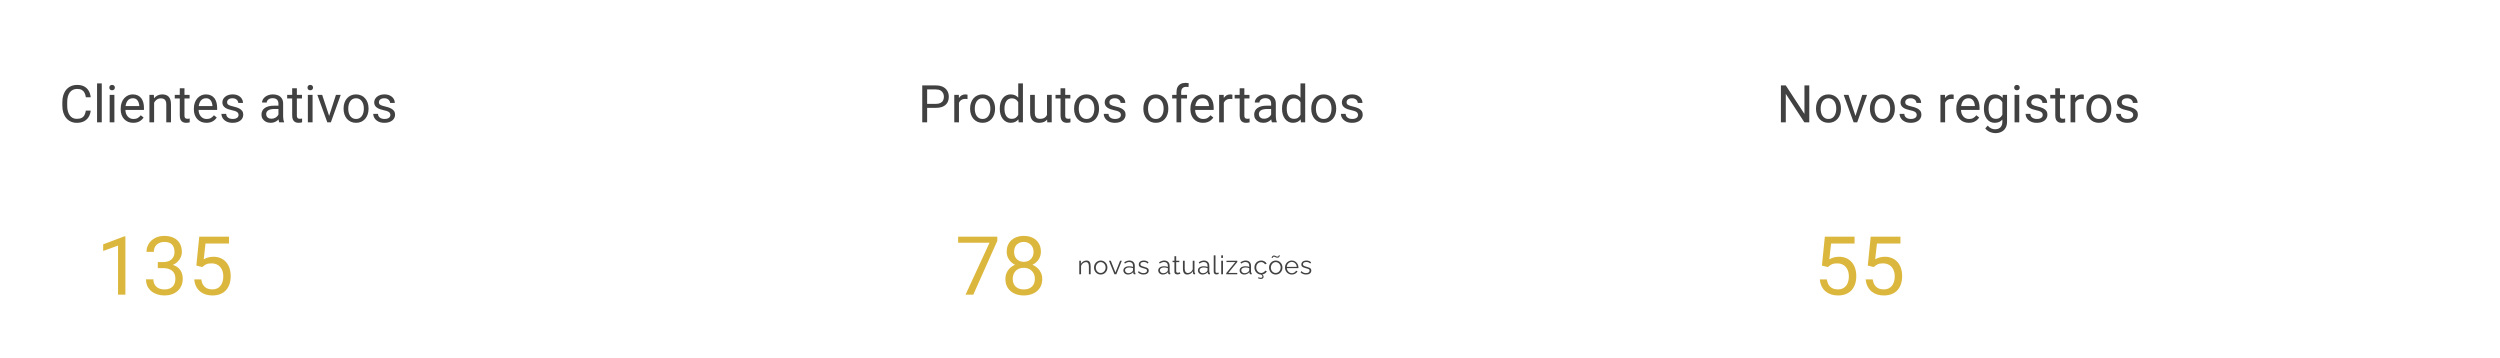<svg width="1349" height="193" viewBox="0 0 1349 193" fill="none" xmlns="http://www.w3.org/2000/svg">
<g filter="url(#filter0_ddd_70_2981)">
<path d="M8 9C8 7.895 8.895 7 10 7H412.333C413.438 7 414.333 7.895 414.333 9V182C414.333 183.105 413.438 184 412.333 184H10C8.895 184 8 183.105 8 182V9Z" fill="white"/>
<path d="M67.662 120.547V152H63.688V125.51L55.674 128.432V124.844L67.039 120.547H67.662ZM85.15 134.404H87.986C89.376 134.404 90.522 134.175 91.424 133.717C92.341 133.244 93.021 132.607 93.465 131.805C93.923 130.988 94.152 130.072 94.152 129.055C94.152 127.852 93.952 126.842 93.551 126.025C93.15 125.209 92.548 124.593 91.746 124.178C90.944 123.762 89.927 123.555 88.695 123.555C87.578 123.555 86.59 123.777 85.731 124.221C84.885 124.65 84.219 125.266 83.732 126.068C83.26 126.87 83.023 127.816 83.023 128.904H79.049C79.049 127.314 79.45 125.868 80.252 124.564C81.054 123.261 82.178 122.223 83.625 121.449C85.086 120.676 86.776 120.289 88.695 120.289C90.586 120.289 92.24 120.626 93.658 121.299C95.076 121.958 96.179 122.946 96.967 124.264C97.755 125.567 98.148 127.193 98.148 129.141C98.148 129.928 97.962 130.773 97.59 131.676C97.232 132.564 96.666 133.395 95.893 134.168C95.133 134.941 94.145 135.579 92.928 136.08C91.71 136.567 90.249 136.811 88.545 136.811H85.15V134.404ZM85.15 137.67V135.285H88.545C90.536 135.285 92.183 135.521 93.486 135.994C94.79 136.467 95.814 137.097 96.559 137.885C97.318 138.673 97.848 139.539 98.148 140.484C98.463 141.415 98.621 142.346 98.621 143.277C98.621 144.738 98.37 146.035 97.869 147.166C97.382 148.298 96.688 149.257 95.785 150.045C94.897 150.833 93.852 151.427 92.648 151.828C91.445 152.229 90.135 152.43 88.717 152.43C87.356 152.43 86.074 152.236 84.871 151.85C83.682 151.463 82.63 150.904 81.713 150.174C80.796 149.429 80.08 148.52 79.564 147.445C79.049 146.357 78.791 145.118 78.791 143.729H82.766C82.766 144.817 83.002 145.77 83.475 146.586C83.962 147.402 84.649 148.04 85.537 148.498C86.439 148.942 87.499 149.164 88.717 149.164C89.934 149.164 90.98 148.956 91.853 148.541C92.742 148.111 93.422 147.467 93.894 146.607C94.382 145.748 94.625 144.667 94.625 143.363C94.625 142.06 94.353 140.993 93.809 140.162C93.264 139.317 92.491 138.694 91.488 138.293C90.5 137.878 89.333 137.67 87.986 137.67H85.15ZM109.127 137.111L105.947 136.295L107.516 120.719H123.564V124.393H110.889L109.943 132.9C110.516 132.571 111.24 132.263 112.113 131.977C113.001 131.69 114.018 131.547 115.164 131.547C116.611 131.547 117.907 131.798 119.053 132.299C120.199 132.786 121.173 133.488 121.975 134.404C122.791 135.321 123.414 136.424 123.844 137.713C124.273 139.002 124.488 140.441 124.488 142.031C124.488 143.535 124.281 144.917 123.865 146.178C123.464 147.438 122.855 148.541 122.039 149.486C121.223 150.417 120.191 151.141 118.945 151.656C117.714 152.172 116.26 152.43 114.584 152.43C113.324 152.43 112.128 152.258 110.996 151.914C109.879 151.556 108.876 151.019 107.988 150.303C107.115 149.572 106.398 148.67 105.84 147.596C105.296 146.507 104.952 145.232 104.809 143.771H108.59C108.762 144.946 109.105 145.934 109.621 146.736C110.137 147.538 110.81 148.147 111.641 148.562C112.486 148.964 113.467 149.164 114.584 149.164C115.529 149.164 116.367 148.999 117.098 148.67C117.828 148.34 118.444 147.868 118.945 147.252C119.447 146.636 119.826 145.891 120.084 145.018C120.356 144.144 120.492 143.163 120.492 142.074C120.492 141.086 120.356 140.169 120.084 139.324C119.812 138.479 119.404 137.742 118.859 137.111C118.329 136.481 117.678 135.994 116.904 135.65C116.131 135.292 115.243 135.113 114.24 135.113C112.908 135.113 111.898 135.292 111.211 135.65C110.538 136.008 109.843 136.495 109.127 137.111Z" fill="#DCB73D"/>
<path d="M46.328 52.67H48.953C48.816 53.928 48.456 55.053 47.873 56.047C47.29 57.04 46.465 57.829 45.398 58.412C44.332 58.986 43.001 59.273 41.406 59.273C40.24 59.273 39.178 59.055 38.221 58.617C37.273 58.18 36.457 57.56 35.773 56.758C35.09 55.947 34.561 54.976 34.188 53.846C33.823 52.706 33.641 51.44 33.641 50.045V48.062C33.641 46.668 33.823 45.406 34.188 44.275C34.561 43.136 35.094 42.161 35.787 41.35C36.489 40.538 37.332 39.914 38.316 39.477C39.301 39.039 40.408 38.82 41.639 38.82C43.143 38.82 44.414 39.103 45.453 39.668C46.492 40.233 47.299 41.017 47.873 42.02C48.456 43.013 48.816 44.166 48.953 45.478H46.328C46.2 44.549 45.964 43.751 45.617 43.086C45.271 42.411 44.779 41.892 44.141 41.527C43.503 41.163 42.669 40.98 41.639 40.98C40.755 40.98 39.975 41.149 39.301 41.486C38.635 41.824 38.075 42.302 37.619 42.922C37.172 43.542 36.835 44.285 36.607 45.15C36.38 46.016 36.266 46.978 36.266 48.035V50.045C36.266 51.02 36.366 51.936 36.566 52.793C36.776 53.65 37.09 54.402 37.51 55.049C37.929 55.696 38.462 56.206 39.109 56.58C39.757 56.945 40.522 57.127 41.406 57.127C42.527 57.127 43.421 56.949 44.086 56.594C44.751 56.238 45.253 55.728 45.59 55.062C45.936 54.397 46.182 53.6 46.328 52.67ZM54.914 38V59H52.371V38H54.914ZM61.723 44.207V59H59.18V44.207H61.723ZM58.988 40.283C58.988 39.873 59.111 39.527 59.357 39.244C59.613 38.962 59.986 38.82 60.478 38.82C60.962 38.82 61.331 38.962 61.586 39.244C61.85 39.527 61.982 39.873 61.982 40.283C61.982 40.675 61.85 41.012 61.586 41.295C61.331 41.568 60.962 41.705 60.478 41.705C59.986 41.705 59.613 41.568 59.357 41.295C59.111 41.012 58.988 40.675 58.988 40.283ZM71.922 59.273C70.892 59.273 69.958 59.1 69.119 58.754C68.29 58.398 67.574 57.902 66.973 57.264C66.38 56.626 65.924 55.869 65.606 54.994C65.287 54.119 65.127 53.162 65.127 52.123V51.549C65.127 50.346 65.305 49.275 65.66 48.336C66.016 47.388 66.499 46.586 67.109 45.93C67.72 45.273 68.413 44.777 69.188 44.44C69.962 44.102 70.764 43.934 71.594 43.934C72.651 43.934 73.562 44.116 74.328 44.48C75.103 44.845 75.736 45.355 76.228 46.012C76.721 46.659 77.085 47.425 77.322 48.309C77.559 49.184 77.678 50.141 77.678 51.18V52.315H66.631V50.25H75.148V50.059C75.112 49.402 74.975 48.764 74.738 48.145C74.51 47.525 74.146 47.014 73.644 46.613C73.143 46.212 72.46 46.012 71.594 46.012C71.019 46.012 70.491 46.135 70.008 46.381C69.525 46.618 69.11 46.973 68.764 47.447C68.417 47.921 68.148 48.5 67.957 49.184C67.766 49.867 67.67 50.656 67.67 51.549V52.123C67.67 52.825 67.766 53.486 67.957 54.105C68.158 54.716 68.445 55.254 68.818 55.719C69.201 56.184 69.662 56.548 70.199 56.812C70.746 57.077 71.366 57.209 72.059 57.209C72.952 57.209 73.708 57.027 74.328 56.662C74.948 56.297 75.49 55.81 75.955 55.199L77.486 56.416C77.167 56.899 76.762 57.359 76.269 57.797C75.777 58.234 75.171 58.59 74.451 58.863C73.74 59.137 72.897 59.273 71.922 59.273ZM83.16 47.365V59H80.631V44.207H83.023L83.16 47.365ZM82.559 51.043L81.506 51.002C81.515 49.99 81.665 49.056 81.957 48.199C82.249 47.333 82.659 46.581 83.188 45.943C83.716 45.305 84.345 44.813 85.074 44.467C85.812 44.111 86.628 43.934 87.522 43.934C88.251 43.934 88.907 44.034 89.49 44.234C90.074 44.426 90.57 44.736 90.981 45.164C91.4 45.592 91.719 46.148 91.938 46.832C92.156 47.507 92.266 48.331 92.266 49.307V59H89.723V49.279C89.723 48.505 89.609 47.885 89.381 47.42C89.153 46.946 88.82 46.604 88.383 46.395C87.945 46.176 87.408 46.066 86.769 46.066C86.141 46.066 85.566 46.199 85.047 46.463C84.537 46.727 84.094 47.092 83.721 47.557C83.356 48.022 83.069 48.555 82.859 49.156C82.659 49.749 82.559 50.378 82.559 51.043ZM102.301 44.207V46.148H94.303V44.207H102.301ZM97.01 40.611H99.539V55.336C99.539 55.837 99.617 56.215 99.772 56.471C99.926 56.726 100.127 56.895 100.373 56.977C100.619 57.059 100.883 57.1 101.166 57.1C101.376 57.1 101.594 57.081 101.822 57.045C102.059 56.999 102.237 56.963 102.355 56.935L102.369 59C102.169 59.064 101.904 59.123 101.576 59.178C101.257 59.242 100.87 59.273 100.414 59.273C99.794 59.273 99.225 59.15 98.705 58.904C98.186 58.658 97.771 58.248 97.461 57.674C97.16 57.09 97.01 56.307 97.01 55.322V40.611ZM111.406 59.273C110.376 59.273 109.442 59.1 108.604 58.754C107.774 58.398 107.059 57.902 106.457 57.264C105.865 56.626 105.409 55.869 105.09 54.994C104.771 54.119 104.611 53.162 104.611 52.123V51.549C104.611 50.346 104.789 49.275 105.145 48.336C105.5 47.388 105.983 46.586 106.594 45.93C107.204 45.273 107.897 44.777 108.672 44.44C109.447 44.102 110.249 43.934 111.078 43.934C112.135 43.934 113.047 44.116 113.812 44.48C114.587 44.845 115.221 45.355 115.713 46.012C116.205 46.659 116.57 47.425 116.807 48.309C117.044 49.184 117.162 50.141 117.162 51.18V52.315H106.115V50.25H114.633V50.059C114.596 49.402 114.46 48.764 114.223 48.145C113.995 47.525 113.63 47.014 113.129 46.613C112.628 46.212 111.944 46.012 111.078 46.012C110.504 46.012 109.975 46.135 109.492 46.381C109.009 46.618 108.594 46.973 108.248 47.447C107.902 47.921 107.633 48.5 107.441 49.184C107.25 49.867 107.154 50.656 107.154 51.549V52.123C107.154 52.825 107.25 53.486 107.441 54.105C107.642 54.716 107.929 55.254 108.303 55.719C108.686 56.184 109.146 56.548 109.684 56.812C110.23 57.077 110.85 57.209 111.543 57.209C112.436 57.209 113.193 57.027 113.812 56.662C114.432 56.297 114.975 55.81 115.439 55.199L116.971 56.416C116.652 56.899 116.246 57.359 115.754 57.797C115.262 58.234 114.656 58.59 113.936 58.863C113.225 59.137 112.382 59.273 111.406 59.273ZM128.729 55.076C128.729 54.712 128.646 54.374 128.482 54.065C128.327 53.745 128.004 53.458 127.512 53.203C127.029 52.939 126.299 52.711 125.324 52.52C124.504 52.346 123.761 52.141 123.096 51.904C122.439 51.667 121.879 51.38 121.414 51.043C120.958 50.706 120.607 50.309 120.361 49.853C120.115 49.398 119.992 48.865 119.992 48.254C119.992 47.671 120.12 47.119 120.375 46.6C120.639 46.08 121.008 45.62 121.482 45.219C121.965 44.818 122.544 44.503 123.219 44.275C123.893 44.047 124.645 43.934 125.475 43.934C126.66 43.934 127.671 44.143 128.51 44.562C129.348 44.982 129.991 45.542 130.438 46.244C130.884 46.937 131.107 47.707 131.107 48.555H128.578C128.578 48.145 128.455 47.748 128.209 47.365C127.972 46.973 127.621 46.65 127.156 46.395C126.701 46.139 126.14 46.012 125.475 46.012C124.773 46.012 124.203 46.121 123.766 46.34C123.337 46.55 123.023 46.818 122.822 47.147C122.631 47.475 122.535 47.821 122.535 48.185C122.535 48.459 122.581 48.705 122.672 48.924C122.772 49.133 122.945 49.329 123.191 49.512C123.438 49.685 123.784 49.849 124.23 50.004C124.677 50.159 125.247 50.314 125.939 50.469C127.152 50.742 128.15 51.07 128.934 51.453C129.717 51.836 130.301 52.305 130.684 52.861C131.066 53.417 131.258 54.092 131.258 54.885C131.258 55.532 131.121 56.124 130.848 56.662C130.583 57.2 130.196 57.665 129.686 58.057C129.184 58.44 128.583 58.74 127.881 58.959C127.188 59.169 126.409 59.273 125.543 59.273C124.24 59.273 123.137 59.041 122.234 58.576C121.332 58.111 120.648 57.51 120.184 56.772C119.719 56.033 119.486 55.254 119.486 54.434H122.029C122.066 55.126 122.266 55.678 122.631 56.088C122.995 56.489 123.442 56.776 123.971 56.949C124.499 57.113 125.023 57.195 125.543 57.195C126.236 57.195 126.814 57.104 127.279 56.922C127.753 56.74 128.113 56.489 128.359 56.17C128.605 55.851 128.729 55.486 128.729 55.076ZM150.248 56.471V48.855C150.248 48.272 150.13 47.766 149.893 47.338C149.665 46.9 149.318 46.563 148.854 46.326C148.389 46.089 147.814 45.971 147.131 45.971C146.493 45.971 145.932 46.08 145.449 46.299C144.975 46.518 144.602 46.805 144.328 47.16C144.064 47.516 143.932 47.898 143.932 48.309H141.402C141.402 47.78 141.539 47.256 141.812 46.736C142.086 46.217 142.478 45.747 142.988 45.328C143.508 44.9 144.128 44.562 144.848 44.316C145.577 44.061 146.388 43.934 147.281 43.934C148.357 43.934 149.305 44.116 150.125 44.48C150.954 44.845 151.602 45.397 152.066 46.135C152.54 46.864 152.777 47.78 152.777 48.883V55.773C152.777 56.266 152.818 56.79 152.9 57.346C152.992 57.902 153.124 58.38 153.297 58.781V59H150.658C150.531 58.708 150.43 58.321 150.357 57.838C150.285 57.346 150.248 56.89 150.248 56.471ZM150.686 50.031L150.713 51.809H148.156C147.436 51.809 146.794 51.868 146.229 51.986C145.663 52.096 145.189 52.264 144.807 52.492C144.424 52.72 144.132 53.007 143.932 53.353C143.731 53.691 143.631 54.087 143.631 54.543C143.631 55.008 143.736 55.432 143.945 55.815C144.155 56.197 144.469 56.503 144.889 56.73C145.317 56.949 145.841 57.059 146.461 57.059C147.236 57.059 147.919 56.895 148.512 56.566C149.104 56.238 149.574 55.837 149.92 55.363C150.275 54.889 150.467 54.429 150.494 53.982L151.574 55.199C151.51 55.582 151.337 56.006 151.055 56.471C150.772 56.935 150.394 57.382 149.92 57.81C149.455 58.23 148.899 58.581 148.252 58.863C147.614 59.137 146.894 59.273 146.092 59.273C145.089 59.273 144.21 59.078 143.453 58.685C142.706 58.294 142.122 57.77 141.703 57.113C141.293 56.448 141.088 55.705 141.088 54.885C141.088 54.092 141.243 53.395 141.553 52.793C141.863 52.182 142.309 51.676 142.893 51.275C143.476 50.865 144.178 50.555 144.998 50.346C145.818 50.136 146.734 50.031 147.746 50.031H150.686ZM162.949 44.207V46.148H154.951V44.207H162.949ZM157.658 40.611H160.188V55.336C160.188 55.837 160.265 56.215 160.42 56.471C160.575 56.726 160.775 56.895 161.021 56.977C161.268 57.059 161.532 57.1 161.814 57.1C162.024 57.1 162.243 57.081 162.471 57.045C162.708 56.999 162.885 56.963 163.004 56.935L163.018 59C162.817 59.064 162.553 59.123 162.225 59.178C161.906 59.242 161.518 59.273 161.062 59.273C160.443 59.273 159.873 59.15 159.354 58.904C158.834 58.658 158.419 58.248 158.109 57.674C157.809 57.09 157.658 56.307 157.658 55.322V40.611ZM168.664 44.207V59H166.121V44.207H168.664ZM165.93 40.283C165.93 39.873 166.053 39.527 166.299 39.244C166.554 38.962 166.928 38.82 167.42 38.82C167.903 38.82 168.272 38.962 168.527 39.244C168.792 39.527 168.924 39.873 168.924 40.283C168.924 40.675 168.792 41.012 168.527 41.295C168.272 41.568 167.903 41.705 167.42 41.705C166.928 41.705 166.554 41.568 166.299 41.295C166.053 41.012 165.93 40.675 165.93 40.283ZM177.223 56.717L181.27 44.207H183.854L178.535 59H176.84L177.223 56.717ZM173.846 44.207L178.016 56.785L178.303 59H176.607L171.248 44.207H173.846ZM185.398 51.768V51.453C185.398 50.387 185.553 49.398 185.863 48.486C186.173 47.566 186.62 46.768 187.203 46.094C187.786 45.41 188.493 44.882 189.322 44.508C190.152 44.125 191.081 43.934 192.111 43.934C193.15 43.934 194.085 44.125 194.914 44.508C195.753 44.882 196.464 45.41 197.047 46.094C197.639 46.768 198.09 47.566 198.4 48.486C198.71 49.398 198.865 50.387 198.865 51.453V51.768C198.865 52.834 198.71 53.823 198.4 54.734C198.09 55.646 197.639 56.443 197.047 57.127C196.464 57.801 195.757 58.33 194.928 58.713C194.107 59.087 193.178 59.273 192.139 59.273C191.1 59.273 190.165 59.087 189.336 58.713C188.507 58.33 187.796 57.801 187.203 57.127C186.62 56.443 186.173 55.646 185.863 54.734C185.553 53.823 185.398 52.834 185.398 51.768ZM187.928 51.453V51.768C187.928 52.506 188.014 53.203 188.188 53.859C188.361 54.507 188.62 55.081 188.967 55.582C189.322 56.083 189.764 56.48 190.293 56.772C190.822 57.054 191.437 57.195 192.139 57.195C192.831 57.195 193.438 57.054 193.957 56.772C194.486 56.48 194.923 56.083 195.27 55.582C195.616 55.081 195.876 54.507 196.049 53.859C196.231 53.203 196.322 52.506 196.322 51.768V51.453C196.322 50.724 196.231 50.036 196.049 49.389C195.876 48.732 195.611 48.154 195.256 47.652C194.91 47.142 194.472 46.741 193.943 46.449C193.424 46.158 192.813 46.012 192.111 46.012C191.419 46.012 190.808 46.158 190.279 46.449C189.76 46.741 189.322 47.142 188.967 47.652C188.62 48.154 188.361 48.732 188.188 49.389C188.014 50.036 187.928 50.724 187.928 51.453ZM210.65 55.076C210.65 54.712 210.568 54.374 210.404 54.065C210.249 53.745 209.926 53.458 209.434 53.203C208.951 52.939 208.221 52.711 207.246 52.52C206.426 52.346 205.683 52.141 205.018 51.904C204.361 51.667 203.801 51.38 203.336 51.043C202.88 50.706 202.529 50.309 202.283 49.853C202.037 49.398 201.914 48.865 201.914 48.254C201.914 47.671 202.042 47.119 202.297 46.6C202.561 46.08 202.93 45.62 203.404 45.219C203.887 44.818 204.466 44.503 205.141 44.275C205.815 44.047 206.567 43.934 207.396 43.934C208.581 43.934 209.593 44.143 210.432 44.562C211.27 44.982 211.913 45.542 212.359 46.244C212.806 46.937 213.029 47.707 213.029 48.555H210.5C210.5 48.145 210.377 47.748 210.131 47.365C209.894 46.973 209.543 46.65 209.078 46.395C208.622 46.139 208.062 46.012 207.396 46.012C206.695 46.012 206.125 46.121 205.688 46.34C205.259 46.55 204.945 46.818 204.744 47.147C204.553 47.475 204.457 47.821 204.457 48.185C204.457 48.459 204.503 48.705 204.594 48.924C204.694 49.133 204.867 49.329 205.113 49.512C205.359 49.685 205.706 49.849 206.152 50.004C206.599 50.159 207.169 50.314 207.861 50.469C209.074 50.742 210.072 51.07 210.855 51.453C211.639 51.836 212.223 52.305 212.605 52.861C212.988 53.417 213.18 54.092 213.18 54.885C213.18 55.532 213.043 56.124 212.77 56.662C212.505 57.2 212.118 57.665 211.607 58.057C211.106 58.44 210.505 58.74 209.803 58.959C209.11 59.169 208.331 59.273 207.465 59.273C206.161 59.273 205.059 59.041 204.156 58.576C203.254 58.111 202.57 57.51 202.105 56.772C201.641 56.033 201.408 55.254 201.408 54.434H203.951C203.988 55.126 204.188 55.678 204.553 56.088C204.917 56.489 205.364 56.776 205.893 56.949C206.421 57.113 206.945 57.195 207.465 57.195C208.158 57.195 208.736 57.104 209.201 56.922C209.675 56.74 210.035 56.489 210.281 56.17C210.527 55.851 210.65 55.486 210.65 55.076Z" fill="#414141"/>
</g>
<g filter="url(#filter1_ddd_70_2981)">
<path d="M471.333 9C471.333 7.895 472.229 7 473.333 7H875.667C876.771 7 877.667 7.895 877.667 9V182C877.667 183.105 876.771 184 875.667 184H473.334C472.229 184 471.333 183.105 471.333 182V9Z" fill="white"/>
<path d="M538.15 120.719V122.953L525.195 152H521.005L533.939 123.984H517.009V120.719H538.15ZM562.406 143.535C562.406 145.44 561.962 147.059 561.074 148.391C560.2 149.708 559.011 150.711 557.507 151.398C556.018 152.086 554.335 152.43 552.458 152.43C550.582 152.43 548.892 152.086 547.388 151.398C545.884 150.711 544.695 149.708 543.822 148.391C542.948 147.059 542.511 145.44 542.511 143.535C542.511 142.289 542.748 141.15 543.22 140.119C543.707 139.074 544.388 138.164 545.261 137.391C546.149 136.617 547.195 136.023 548.398 135.607C549.615 135.178 550.955 134.963 552.416 134.963C554.335 134.963 556.046 135.335 557.55 136.08C559.054 136.811 560.236 137.82 561.095 139.109C561.969 140.398 562.406 141.874 562.406 143.535ZM558.41 143.449C558.41 142.289 558.159 141.265 557.658 140.377C557.156 139.475 556.455 138.773 555.552 138.271C554.65 137.77 553.604 137.52 552.416 137.52C551.198 137.52 550.145 137.77 549.257 138.271C548.384 138.773 547.703 139.475 547.216 140.377C546.729 141.265 546.486 142.289 546.486 143.449C546.486 144.652 546.722 145.684 547.195 146.543C547.682 147.388 548.369 148.04 549.257 148.498C550.16 148.942 551.227 149.164 552.458 149.164C553.69 149.164 554.75 148.942 555.638 148.498C556.526 148.04 557.207 147.388 557.679 146.543C558.166 145.684 558.41 144.652 558.41 143.449ZM561.675 128.861C561.675 130.38 561.274 131.747 560.472 132.965C559.67 134.182 558.574 135.142 557.185 135.844C555.796 136.546 554.22 136.896 552.458 136.896C550.668 136.896 549.071 136.546 547.667 135.844C546.278 135.142 545.19 134.182 544.402 132.965C543.614 131.747 543.22 130.38 543.22 128.861C543.22 127.042 543.614 125.495 544.402 124.221C545.204 122.946 546.3 121.972 547.689 121.299C549.078 120.626 550.661 120.289 552.437 120.289C554.227 120.289 555.817 120.626 557.207 121.299C558.596 121.972 559.684 122.946 560.472 124.221C561.274 125.495 561.675 127.042 561.675 128.861ZM557.701 128.926C557.701 127.88 557.479 126.956 557.035 126.154C556.591 125.352 555.975 124.722 555.187 124.264C554.399 123.791 553.483 123.555 552.437 123.555C551.391 123.555 550.475 123.777 549.687 124.221C548.914 124.65 548.305 125.266 547.861 126.068C547.431 126.87 547.216 127.823 547.216 128.926C547.216 130 547.431 130.938 547.861 131.74C548.305 132.542 548.921 133.165 549.708 133.609C550.496 134.053 551.413 134.275 552.458 134.275C553.504 134.275 554.414 134.053 555.187 133.609C555.975 133.165 556.591 132.542 557.035 131.74C557.479 130.938 557.701 130 557.701 128.926Z" fill="#DCB73D"/>
<path d="M588.515 141H587.563V136.926C587.563 136.067 587.437 135.442 587.185 135.05C586.933 134.649 586.537 134.448 585.995 134.448C585.622 134.448 585.253 134.541 584.889 134.728C584.525 134.905 584.203 135.153 583.923 135.47C583.653 135.778 583.457 136.133 583.335 136.534V141H582.383V133.706H583.251V135.358C583.447 135.003 583.704 134.695 584.021 134.434C584.339 134.163 584.698 133.953 585.099 133.804C585.501 133.655 585.916 133.58 586.345 133.58C586.747 133.58 587.087 133.655 587.367 133.804C587.647 133.953 587.871 134.168 588.039 134.448C588.207 134.719 588.329 135.05 588.403 135.442C588.478 135.825 588.515 136.254 588.515 136.73V141ZM593.934 141.14C593.411 141.14 592.926 141.042 592.478 140.846C592.039 140.641 591.656 140.365 591.33 140.02C591.012 139.665 590.765 139.264 590.588 138.816C590.41 138.359 590.322 137.878 590.322 137.374C590.322 136.851 590.41 136.366 590.588 135.918C590.765 135.461 591.017 135.059 591.344 134.714C591.67 134.359 592.053 134.084 592.492 133.888C592.94 133.683 593.425 133.58 593.948 133.58C594.47 133.58 594.951 133.683 595.39 133.888C595.828 134.084 596.211 134.359 596.538 134.714C596.864 135.059 597.116 135.461 597.294 135.918C597.471 136.366 597.56 136.851 597.56 137.374C597.56 137.878 597.471 138.359 597.294 138.816C597.116 139.264 596.864 139.665 596.538 140.02C596.22 140.365 595.838 140.641 595.39 140.846C594.951 141.042 594.466 141.14 593.934 141.14ZM591.288 137.388C591.288 137.929 591.404 138.424 591.638 138.872C591.88 139.311 592.202 139.661 592.604 139.922C593.005 140.174 593.448 140.3 593.934 140.3C594.419 140.3 594.862 140.169 595.264 139.908C595.665 139.647 595.987 139.292 596.23 138.844C596.472 138.387 596.594 137.892 596.594 137.36C596.594 136.819 596.472 136.324 596.23 135.876C595.987 135.428 595.665 135.073 595.264 134.812C594.862 134.551 594.419 134.42 593.934 134.42C593.448 134.42 593.005 134.555 592.604 134.826C592.212 135.097 591.894 135.456 591.652 135.904C591.409 136.343 591.288 136.837 591.288 137.388ZM601.356 141L598.402 133.706H599.396L601.888 140.048L604.394 133.706H605.332L602.378 141H601.356ZM606.165 138.9C606.165 138.443 606.295 138.051 606.557 137.724C606.818 137.388 607.177 137.131 607.635 136.954C608.101 136.767 608.638 136.674 609.245 136.674C609.599 136.674 609.968 136.702 610.351 136.758C610.733 136.814 611.074 136.898 611.373 137.01V136.394C611.373 135.778 611.191 135.288 610.827 134.924C610.463 134.56 609.959 134.378 609.315 134.378C608.923 134.378 608.535 134.453 608.153 134.602C607.779 134.742 607.387 134.952 606.977 135.232L606.613 134.56C607.089 134.233 607.555 133.991 608.013 133.832C608.47 133.664 608.937 133.58 609.413 133.58C610.309 133.58 611.018 133.837 611.541 134.35C612.063 134.863 612.325 135.573 612.325 136.478V139.852C612.325 139.983 612.353 140.081 612.409 140.146C612.465 140.202 612.553 140.235 612.675 140.244V141C612.572 141.009 612.483 141.019 612.409 141.028C612.334 141.037 612.278 141.037 612.241 141.028C612.007 141.019 611.83 140.944 611.709 140.804C611.587 140.664 611.522 140.515 611.513 140.356L611.499 139.824C611.172 140.244 610.747 140.571 610.225 140.804C609.702 141.028 609.17 141.14 608.629 141.14C608.162 141.14 607.737 141.042 607.355 140.846C606.981 140.641 606.687 140.37 606.473 140.034C606.267 139.689 606.165 139.311 606.165 138.9ZM611.051 139.46C611.153 139.329 611.233 139.203 611.289 139.082C611.345 138.961 611.373 138.853 611.373 138.76V137.696C611.055 137.575 610.724 137.481 610.379 137.416C610.043 137.351 609.702 137.318 609.357 137.318C608.675 137.318 608.125 137.453 607.705 137.724C607.285 137.995 607.075 138.363 607.075 138.83C607.075 139.101 607.145 139.357 607.285 139.6C607.425 139.833 607.63 140.029 607.901 140.188C608.171 140.337 608.489 140.412 608.853 140.412C609.31 140.412 609.735 140.323 610.127 140.146C610.528 139.969 610.836 139.74 611.051 139.46ZM617.056 141.14C616.458 141.14 615.903 141.042 615.39 140.846C614.876 140.65 614.433 140.351 614.06 139.95L614.452 139.278C614.862 139.661 615.273 139.941 615.684 140.118C616.104 140.286 616.547 140.37 617.014 140.37C617.583 140.37 618.045 140.258 618.4 140.034C618.754 139.801 618.932 139.469 618.932 139.04C618.932 138.751 618.843 138.531 618.666 138.382C618.498 138.223 618.25 138.097 617.924 138.004C617.606 137.901 617.224 137.794 616.776 137.682C616.272 137.542 615.847 137.397 615.502 137.248C615.166 137.089 614.909 136.893 614.732 136.66C614.564 136.417 614.48 136.105 614.48 135.722C614.48 135.246 614.596 134.854 614.83 134.546C615.072 134.229 615.399 133.991 615.81 133.832C616.23 133.664 616.696 133.58 617.21 133.58C617.77 133.58 618.264 133.669 618.694 133.846C619.123 134.023 619.473 134.271 619.744 134.588L619.282 135.232C619.02 134.933 618.708 134.714 618.344 134.574C617.989 134.425 617.592 134.35 617.154 134.35C616.855 134.35 616.57 134.392 616.3 134.476C616.029 134.551 615.805 134.681 615.628 134.868C615.46 135.045 615.376 135.293 615.376 135.61C615.376 135.871 615.441 136.077 615.572 136.226C615.702 136.366 615.898 136.487 616.16 136.59C616.421 136.683 616.743 136.786 617.126 136.898C617.676 137.047 618.157 137.201 618.568 137.36C618.978 137.509 619.296 137.705 619.52 137.948C619.744 138.191 619.856 138.531 619.856 138.97C619.856 139.651 619.599 140.183 619.086 140.566C618.572 140.949 617.896 141.14 617.056 141.14ZM624.97 138.9C624.97 138.443 625.1 138.051 625.362 137.724C625.623 137.388 625.982 137.131 626.44 136.954C626.906 136.767 627.443 136.674 628.05 136.674C628.404 136.674 628.773 136.702 629.156 136.758C629.538 136.814 629.879 136.898 630.178 137.01V136.394C630.178 135.778 629.996 135.288 629.632 134.924C629.268 134.56 628.764 134.378 628.12 134.378C627.728 134.378 627.34 134.453 626.958 134.602C626.584 134.742 626.192 134.952 625.782 135.232L625.418 134.56C625.894 134.233 626.36 133.991 626.818 133.832C627.275 133.664 627.742 133.58 628.218 133.58C629.114 133.58 629.823 133.837 630.346 134.35C630.868 134.863 631.13 135.573 631.13 136.478V139.852C631.13 139.983 631.158 140.081 631.214 140.146C631.27 140.202 631.358 140.235 631.48 140.244V141C631.377 141.009 631.288 141.019 631.214 141.028C631.139 141.037 631.083 141.037 631.046 141.028C630.812 141.019 630.635 140.944 630.514 140.804C630.392 140.664 630.327 140.515 630.318 140.356L630.304 139.824C629.977 140.244 629.552 140.571 629.03 140.804C628.507 141.028 627.975 141.14 627.434 141.14C626.967 141.14 626.542 141.042 626.16 140.846C625.786 140.641 625.492 140.37 625.278 140.034C625.072 139.689 624.97 139.311 624.97 138.9ZM629.856 139.46C629.958 139.329 630.038 139.203 630.094 139.082C630.15 138.961 630.178 138.853 630.178 138.76V137.696C629.86 137.575 629.529 137.481 629.184 137.416C628.848 137.351 628.507 137.318 628.162 137.318C627.48 137.318 626.93 137.453 626.51 137.724C626.09 137.995 625.88 138.363 625.88 138.83C625.88 139.101 625.95 139.357 626.09 139.6C626.23 139.833 626.435 140.029 626.706 140.188C626.976 140.337 627.294 140.412 627.658 140.412C628.115 140.412 628.54 140.323 628.932 140.146C629.333 139.969 629.641 139.74 629.856 139.46ZM636.912 140.65C636.837 140.678 636.721 140.729 636.562 140.804C636.403 140.879 636.212 140.944 635.988 141C635.764 141.056 635.521 141.084 635.26 141.084C634.989 141.084 634.733 141.033 634.49 140.93C634.257 140.827 634.07 140.673 633.93 140.468C633.79 140.253 633.72 139.992 633.72 139.684V134.462H632.712V133.706H633.72V131.242H634.672V133.706H636.352V134.462H634.672V139.418C634.691 139.679 634.784 139.875 634.952 140.006C635.129 140.137 635.33 140.202 635.554 140.202C635.815 140.202 636.053 140.16 636.268 140.076C636.483 139.983 636.613 139.917 636.66 139.88L636.912 140.65ZM638.311 137.99V133.706H639.263V137.822C639.263 138.653 639.403 139.273 639.683 139.684C639.973 140.095 640.397 140.3 640.957 140.3C641.331 140.3 641.69 140.221 642.035 140.062C642.39 139.894 642.703 139.661 642.973 139.362C643.244 139.054 643.449 138.699 643.589 138.298V133.706H644.541V139.852C644.541 139.983 644.569 140.081 644.625 140.146C644.681 140.202 644.765 140.235 644.877 140.244V141C644.765 141.009 644.677 141.014 644.611 141.014C644.546 141.023 644.485 141.028 644.429 141.028C644.243 141.009 644.079 140.935 643.939 140.804C643.809 140.673 643.739 140.515 643.729 140.328L643.701 139.348C643.384 139.908 642.95 140.347 642.399 140.664C641.858 140.981 641.27 141.14 640.635 141.14C639.87 141.14 639.291 140.874 638.899 140.342C638.507 139.81 638.311 139.026 638.311 137.99ZM646.386 138.9C646.386 138.443 646.516 138.051 646.778 137.724C647.039 137.388 647.398 137.131 647.856 136.954C648.322 136.767 648.859 136.674 649.466 136.674C649.82 136.674 650.189 136.702 650.572 136.758C650.954 136.814 651.295 136.898 651.594 137.01V136.394C651.594 135.778 651.412 135.288 651.048 134.924C650.684 134.56 650.18 134.378 649.536 134.378C649.144 134.378 648.756 134.453 648.374 134.602C648 134.742 647.608 134.952 647.198 135.232L646.834 134.56C647.31 134.233 647.776 133.991 648.234 133.832C648.691 133.664 649.158 133.58 649.634 133.58C650.53 133.58 651.239 133.837 651.762 134.35C652.284 134.863 652.546 135.573 652.546 136.478V139.852C652.546 139.983 652.574 140.081 652.63 140.146C652.686 140.202 652.774 140.235 652.896 140.244V141C652.793 141.009 652.704 141.019 652.63 141.028C652.555 141.037 652.499 141.037 652.462 141.028C652.228 141.019 652.051 140.944 651.93 140.804C651.808 140.664 651.743 140.515 651.734 140.356L651.72 139.824C651.393 140.244 650.968 140.571 650.446 140.804C649.923 141.028 649.391 141.14 648.85 141.14C648.383 141.14 647.958 141.042 647.576 140.846C647.202 140.641 646.908 140.37 646.694 140.034C646.488 139.689 646.386 139.311 646.386 138.9ZM651.272 139.46C651.374 139.329 651.454 139.203 651.51 139.082C651.566 138.961 651.594 138.853 651.594 138.76V137.696C651.276 137.575 650.945 137.481 650.6 137.416C650.264 137.351 649.923 137.318 649.578 137.318C648.896 137.318 648.346 137.453 647.926 137.724C647.506 137.995 647.296 138.363 647.296 138.83C647.296 139.101 647.366 139.357 647.506 139.6C647.646 139.833 647.851 140.029 648.122 140.188C648.392 140.337 648.71 140.412 649.074 140.412C649.531 140.412 649.956 140.323 650.348 140.146C650.749 139.969 651.057 139.74 651.272 139.46ZM654.925 130.78H655.877V139.348C655.877 139.712 655.942 139.95 656.073 140.062C656.203 140.174 656.362 140.23 656.549 140.23C656.717 140.23 656.885 140.211 657.053 140.174C657.221 140.137 657.365 140.099 657.487 140.062L657.655 140.832C657.477 140.907 657.258 140.967 656.997 141.014C656.745 141.061 656.525 141.084 656.339 141.084C655.909 141.084 655.564 140.958 655.303 140.706C655.051 140.454 654.925 140.109 654.925 139.67V130.78ZM658.977 141V133.706H659.929V141H658.977ZM658.977 132.18V130.78H659.929V132.18H658.977ZM661.69 140.356L666.576 134.42H661.802V133.706H667.654V134.35L662.796 140.286H667.64V141H661.69V140.356ZM668.889 138.9C668.889 138.443 669.019 138.051 669.281 137.724C669.542 137.388 669.901 137.131 670.359 136.954C670.825 136.767 671.362 136.674 671.969 136.674C672.323 136.674 672.692 136.702 673.075 136.758C673.457 136.814 673.798 136.898 674.097 137.01V136.394C674.097 135.778 673.915 135.288 673.551 134.924C673.187 134.56 672.683 134.378 672.039 134.378C671.647 134.378 671.259 134.453 670.877 134.602C670.503 134.742 670.111 134.952 669.701 135.232L669.337 134.56C669.813 134.233 670.279 133.991 670.737 133.832C671.194 133.664 671.661 133.58 672.137 133.58C673.033 133.58 673.742 133.837 674.265 134.35C674.787 134.863 675.049 135.573 675.049 136.478V139.852C675.049 139.983 675.077 140.081 675.133 140.146C675.189 140.202 675.277 140.235 675.399 140.244V141C675.296 141.009 675.207 141.019 675.133 141.028C675.058 141.037 675.002 141.037 674.965 141.028C674.731 141.019 674.554 140.944 674.433 140.804C674.311 140.664 674.246 140.515 674.237 140.356L674.223 139.824C673.896 140.244 673.471 140.571 672.949 140.804C672.426 141.028 671.894 141.14 671.353 141.14C670.886 141.14 670.461 141.042 670.079 140.846C669.705 140.641 669.411 140.37 669.197 140.034C668.991 139.689 668.889 139.311 668.889 138.9ZM673.775 139.46C673.877 139.329 673.957 139.203 674.013 139.082C674.069 138.961 674.097 138.853 674.097 138.76V137.696C673.779 137.575 673.448 137.481 673.103 137.416C672.767 137.351 672.426 137.318 672.081 137.318C671.399 137.318 670.849 137.453 670.429 137.724C670.009 137.995 669.799 138.363 669.799 138.83C669.799 139.101 669.869 139.357 670.009 139.6C670.149 139.833 670.354 140.029 670.625 140.188C670.895 140.337 671.213 140.412 671.577 140.412C672.034 140.412 672.459 140.323 672.851 140.146C673.252 139.969 673.56 139.74 673.775 139.46ZM680.55 141.14C680.018 141.14 679.528 141.042 679.08 140.846C678.641 140.641 678.254 140.361 677.918 140.006C677.591 139.651 677.334 139.245 677.148 138.788C676.97 138.331 676.882 137.845 676.882 137.332C676.882 136.641 677.036 136.011 677.344 135.442C677.652 134.873 678.081 134.42 678.632 134.084C679.182 133.748 679.817 133.58 680.536 133.58C681.217 133.58 681.819 133.739 682.342 134.056C682.864 134.364 683.252 134.784 683.504 135.316L682.58 135.61C682.374 135.237 682.085 134.947 681.712 134.742C681.348 134.527 680.942 134.42 680.494 134.42C680.008 134.42 679.565 134.546 679.164 134.798C678.762 135.05 678.44 135.395 678.198 135.834C677.964 136.273 677.848 136.772 677.848 137.332C677.848 137.883 677.969 138.382 678.212 138.83C678.454 139.278 678.776 139.637 679.178 139.908C679.579 140.169 680.022 140.3 680.508 140.3C680.825 140.3 681.128 140.244 681.418 140.132C681.716 140.02 681.973 139.871 682.188 139.684C682.412 139.488 682.561 139.278 682.636 139.054L683.574 139.334C683.443 139.679 683.224 139.992 682.916 140.272C682.617 140.543 682.262 140.757 681.852 140.916C681.45 141.065 681.016 141.14 680.55 141.14ZM680.382 143.52C680.148 143.52 679.887 143.487 679.598 143.422C679.318 143.357 679.047 143.259 678.786 143.128L679.066 142.582C679.262 142.675 679.448 142.75 679.626 142.806C679.803 142.862 680.004 142.89 680.228 142.89C680.536 142.89 680.774 142.829 680.942 142.708C681.11 142.596 681.194 142.419 681.194 142.176C681.194 141.933 681.11 141.719 680.942 141.532C680.774 141.355 680.531 141.177 680.214 141L680.62 140.734C680.984 140.958 681.278 141.187 681.502 141.42C681.726 141.663 681.838 141.966 681.838 142.33C681.838 142.703 681.707 142.993 681.446 143.198C681.184 143.413 680.83 143.52 680.382 143.52ZM688.389 141.14C687.866 141.14 687.381 141.042 686.933 140.846C686.494 140.641 686.111 140.365 685.785 140.02C685.467 139.665 685.22 139.264 685.043 138.816C684.865 138.359 684.777 137.878 684.777 137.374C684.777 136.851 684.865 136.366 685.043 135.918C685.22 135.461 685.472 135.059 685.799 134.714C686.125 134.359 686.508 134.084 686.947 133.888C687.395 133.683 687.88 133.58 688.403 133.58C688.925 133.58 689.406 133.683 689.845 133.888C690.283 134.084 690.666 134.359 690.993 134.714C691.319 135.059 691.571 135.461 691.749 135.918C691.926 136.366 692.015 136.851 692.015 137.374C692.015 137.878 691.926 138.359 691.749 138.816C691.571 139.264 691.319 139.665 690.993 140.02C690.675 140.365 690.293 140.641 689.845 140.846C689.406 141.042 688.921 141.14 688.389 141.14ZM685.743 137.388C685.743 137.929 685.859 138.424 686.093 138.872C686.335 139.311 686.657 139.661 687.059 139.922C687.46 140.174 687.903 140.3 688.389 140.3C688.874 140.3 689.317 140.169 689.719 139.908C690.12 139.647 690.442 139.292 690.685 138.844C690.927 138.387 691.049 137.892 691.049 137.36C691.049 136.819 690.927 136.324 690.685 135.876C690.442 135.428 690.12 135.073 689.719 134.812C689.317 134.551 688.874 134.42 688.389 134.42C687.903 134.42 687.46 134.555 687.059 134.826C686.667 135.097 686.349 135.456 686.107 135.904C685.864 136.343 685.743 136.837 685.743 137.388ZM689.243 132.068C688.963 132.068 688.725 132.021 688.529 131.928C688.333 131.835 688.155 131.741 687.997 131.648C687.838 131.555 687.656 131.508 687.451 131.508C687.245 131.508 687.091 131.559 686.989 131.662C686.895 131.755 686.83 131.858 686.793 131.97C686.765 132.082 686.751 132.152 686.751 132.18H686.163C686.163 132.133 686.177 132.04 686.205 131.9C686.242 131.76 686.307 131.615 686.401 131.466C686.494 131.307 686.62 131.172 686.779 131.06C686.947 130.939 687.166 130.878 687.437 130.878C687.698 130.878 687.917 130.929 688.095 131.032C688.281 131.125 688.459 131.223 688.627 131.326C688.804 131.419 689.005 131.466 689.229 131.466C689.471 131.466 689.649 131.415 689.761 131.312C689.873 131.2 689.943 131.088 689.971 130.976C690.008 130.864 690.027 130.799 690.027 130.78H690.615C690.615 130.827 690.596 130.92 690.559 131.06C690.521 131.191 690.451 131.335 690.349 131.494C690.255 131.653 690.115 131.788 689.929 131.9C689.751 132.012 689.523 132.068 689.243 132.068ZM697.037 141.14C696.514 141.14 696.029 141.042 695.581 140.846C695.133 140.641 694.746 140.365 694.419 140.02C694.092 139.665 693.836 139.259 693.649 138.802C693.472 138.345 693.383 137.855 693.383 137.332C693.383 136.651 693.537 136.025 693.845 135.456C694.162 134.887 694.596 134.434 695.147 134.098C695.698 133.753 696.323 133.58 697.023 133.58C697.742 133.58 698.367 133.753 698.899 134.098C699.44 134.443 699.865 134.901 700.173 135.47C700.481 136.03 700.635 136.646 700.635 137.318C700.635 137.393 700.635 137.467 700.635 137.542C700.635 137.607 700.63 137.659 700.621 137.696H694.377C694.424 138.219 694.568 138.685 694.811 139.096C695.063 139.497 695.385 139.819 695.777 140.062C696.178 140.295 696.612 140.412 697.079 140.412C697.555 140.412 698.003 140.291 698.423 140.048C698.852 139.805 699.151 139.488 699.319 139.096L700.145 139.32C699.996 139.665 699.767 139.978 699.459 140.258C699.151 140.538 698.787 140.757 698.367 140.916C697.956 141.065 697.513 141.14 697.037 141.14ZM694.349 137.01H699.739C699.702 136.478 699.557 136.011 699.305 135.61C699.062 135.209 698.74 134.896 698.339 134.672C697.947 134.439 697.513 134.322 697.037 134.322C696.561 134.322 696.127 134.439 695.735 134.672C695.343 134.896 695.021 135.213 694.769 135.624C694.526 136.025 694.386 136.487 694.349 137.01ZM704.778 141.14C704.18 141.14 703.625 141.042 703.112 140.846C702.598 140.65 702.155 140.351 701.782 139.95L702.174 139.278C702.584 139.661 702.995 139.941 703.406 140.118C703.826 140.286 704.269 140.37 704.736 140.37C705.305 140.37 705.767 140.258 706.122 140.034C706.476 139.801 706.654 139.469 706.654 139.04C706.654 138.751 706.565 138.531 706.388 138.382C706.22 138.223 705.972 138.097 705.646 138.004C705.328 137.901 704.946 137.794 704.498 137.682C703.994 137.542 703.569 137.397 703.224 137.248C702.888 137.089 702.631 136.893 702.454 136.66C702.286 136.417 702.202 136.105 702.202 135.722C702.202 135.246 702.318 134.854 702.552 134.546C702.794 134.229 703.121 133.991 703.532 133.832C703.952 133.664 704.418 133.58 704.932 133.58C705.492 133.58 705.986 133.669 706.416 133.846C706.845 134.023 707.195 134.271 707.466 134.588L707.004 135.232C706.742 134.933 706.43 134.714 706.066 134.574C705.711 134.425 705.314 134.35 704.876 134.35C704.577 134.35 704.292 134.392 704.022 134.476C703.751 134.551 703.527 134.681 703.35 134.868C703.182 135.045 703.098 135.293 703.098 135.61C703.098 135.871 703.163 136.077 703.294 136.226C703.424 136.366 703.62 136.487 703.882 136.59C704.143 136.683 704.465 136.786 704.848 136.898C705.398 137.047 705.879 137.201 706.29 137.36C706.7 137.509 707.018 137.705 707.242 137.948C707.466 138.191 707.578 138.531 707.578 138.97C707.578 139.651 707.321 140.183 706.808 140.566C706.294 140.949 705.618 141.14 704.778 141.14Z" fill="#414141"/>
<path d="M504.986 51.193H499.667V49.047H504.986C506.016 49.047 506.85 48.883 507.488 48.555C508.126 48.227 508.591 47.771 508.882 47.188C509.183 46.604 509.333 45.939 509.333 45.191C509.333 44.508 509.183 43.865 508.882 43.264C508.591 42.662 508.126 42.179 507.488 41.815C506.85 41.441 506.016 41.254 504.986 41.254H500.283V59H497.644V39.094H504.986C506.49 39.094 507.761 39.353 508.8 39.873C509.839 40.393 510.628 41.113 511.166 42.033C511.703 42.945 511.972 43.988 511.972 45.164C511.972 46.44 511.703 47.529 511.166 48.432C510.628 49.334 509.839 50.022 508.8 50.496C507.761 50.961 506.49 51.193 504.986 51.193ZM517.455 46.531V59H514.925V44.207H517.386L517.455 46.531ZM522.076 44.125L522.062 46.477C521.852 46.431 521.652 46.404 521.46 46.395C521.278 46.376 521.069 46.367 520.832 46.367C520.248 46.367 519.733 46.458 519.287 46.641C518.84 46.823 518.462 47.078 518.152 47.406C517.842 47.734 517.596 48.126 517.414 48.582C517.24 49.029 517.126 49.521 517.072 50.059L516.361 50.469C516.361 49.575 516.447 48.737 516.621 47.953C516.803 47.169 517.081 46.477 517.455 45.875C517.828 45.264 518.302 44.79 518.876 44.453C519.46 44.107 520.153 43.934 520.955 43.934C521.137 43.934 521.347 43.956 521.583 44.002C521.82 44.038 521.985 44.079 522.076 44.125ZM523.47 51.768V51.453C523.47 50.387 523.625 49.398 523.935 48.486C524.245 47.566 524.692 46.768 525.275 46.094C525.858 45.41 526.565 44.882 527.394 44.508C528.223 44.125 529.153 43.934 530.183 43.934C531.222 43.934 532.156 44.125 532.986 44.508C533.824 44.882 534.535 45.41 535.119 46.094C535.711 46.768 536.162 47.566 536.472 48.486C536.782 49.398 536.937 50.387 536.937 51.453V51.768C536.937 52.834 536.782 53.823 536.472 54.734C536.162 55.646 535.711 56.443 535.119 57.127C534.535 57.801 533.829 58.33 533 58.713C532.179 59.087 531.25 59.273 530.21 59.273C529.171 59.273 528.237 59.087 527.408 58.713C526.578 58.33 525.867 57.801 525.275 57.127C524.692 56.443 524.245 55.646 523.935 54.734C523.625 53.823 523.47 52.834 523.47 51.768ZM526 51.453V51.768C526 52.506 526.086 53.203 526.259 53.859C526.432 54.507 526.692 55.081 527.039 55.582C527.394 56.083 527.836 56.48 528.365 56.772C528.893 57.054 529.509 57.195 530.21 57.195C530.903 57.195 531.509 57.054 532.029 56.772C532.557 56.48 532.995 56.083 533.341 55.582C533.688 55.081 533.947 54.507 534.121 53.859C534.303 53.203 534.394 52.506 534.394 51.768V51.453C534.394 50.724 534.303 50.036 534.121 49.389C533.947 48.732 533.683 48.154 533.328 47.652C532.981 47.142 532.544 46.741 532.015 46.449C531.496 46.158 530.885 46.012 530.183 46.012C529.49 46.012 528.88 46.158 528.351 46.449C527.832 46.741 527.394 47.142 527.039 47.652C526.692 48.154 526.432 48.732 526.259 49.389C526.086 50.036 526 50.724 526 51.453ZM549.433 56.129V38H551.976V59H549.652L549.433 56.129ZM539.48 51.768V51.48C539.48 50.35 539.617 49.325 539.89 48.404C540.173 47.475 540.569 46.677 541.08 46.012C541.599 45.346 542.214 44.836 542.925 44.48C543.645 44.116 544.447 43.934 545.332 43.934C546.261 43.934 547.072 44.098 547.765 44.426C548.467 44.745 549.059 45.214 549.542 45.834C550.035 46.445 550.422 47.183 550.705 48.049C550.987 48.915 551.183 49.895 551.292 50.988V52.246C551.192 53.331 550.996 54.306 550.705 55.172C550.422 56.038 550.035 56.776 549.542 57.387C549.059 57.997 548.467 58.467 547.765 58.795C547.063 59.114 546.243 59.273 545.304 59.273C544.438 59.273 543.645 59.087 542.925 58.713C542.214 58.339 541.599 57.815 541.08 57.141C540.569 56.466 540.173 55.673 539.89 54.762C539.617 53.841 539.48 52.843 539.48 51.768ZM542.023 51.48V51.768C542.023 52.506 542.096 53.199 542.242 53.846C542.397 54.493 542.634 55.062 542.953 55.555C543.272 56.047 543.677 56.434 544.169 56.717C544.662 56.99 545.25 57.127 545.933 57.127C546.772 57.127 547.46 56.949 547.998 56.594C548.544 56.238 548.982 55.769 549.31 55.185C549.638 54.602 549.893 53.969 550.076 53.285V49.99C549.966 49.489 549.807 49.006 549.597 48.541C549.397 48.067 549.132 47.648 548.804 47.283C548.485 46.91 548.089 46.613 547.615 46.395C547.15 46.176 546.598 46.066 545.96 46.066C545.268 46.066 544.671 46.212 544.169 46.504C543.677 46.786 543.272 47.178 542.953 47.68C542.634 48.172 542.397 48.746 542.242 49.402C542.096 50.05 542.023 50.742 542.023 51.48ZM564.964 55.582V44.207H567.507V59H565.087L564.964 55.582ZM565.443 52.465L566.496 52.438C566.496 53.422 566.391 54.333 566.181 55.172C565.981 56.001 565.653 56.721 565.197 57.332C564.741 57.943 564.144 58.421 563.406 58.768C562.667 59.105 561.77 59.273 560.712 59.273C559.992 59.273 559.332 59.169 558.73 58.959C558.138 58.749 557.627 58.426 557.199 57.988C556.77 57.551 556.438 56.981 556.201 56.279C555.973 55.578 555.859 54.734 555.859 53.75V44.207H558.388V53.777C558.388 54.443 558.461 54.994 558.607 55.432C558.762 55.86 558.967 56.202 559.222 56.457C559.486 56.703 559.778 56.876 560.097 56.977C560.425 57.077 560.763 57.127 561.109 57.127C562.184 57.127 563.037 56.922 563.666 56.512C564.294 56.092 564.746 55.532 565.019 54.83C565.302 54.119 565.443 53.331 565.443 52.465ZM577.556 44.207V46.148H569.558V44.207H577.556ZM572.265 40.611H574.794V55.336C574.794 55.837 574.872 56.215 575.027 56.471C575.182 56.726 575.382 56.895 575.628 56.977C575.875 57.059 576.139 57.1 576.421 57.1C576.631 57.1 576.85 57.081 577.078 57.045C577.315 56.999 577.492 56.963 577.611 56.935L577.625 59C577.424 59.064 577.16 59.123 576.832 59.178C576.513 59.242 576.125 59.273 575.669 59.273C575.05 59.273 574.48 59.15 573.96 58.904C573.441 58.658 573.026 58.248 572.716 57.674C572.416 57.09 572.265 56.307 572.265 55.322V40.611ZM579.58 51.768V51.453C579.58 50.387 579.735 49.398 580.044 48.486C580.354 47.566 580.801 46.768 581.384 46.094C581.968 45.41 582.674 44.882 583.503 44.508C584.333 44.125 585.263 43.934 586.292 43.934C587.332 43.934 588.266 44.125 589.095 44.508C589.934 44.882 590.645 45.41 591.228 46.094C591.82 46.768 592.272 47.566 592.582 48.486C592.891 49.398 593.046 50.387 593.046 51.453V51.768C593.046 52.834 592.891 53.823 592.582 54.734C592.272 55.646 591.82 56.443 591.228 57.127C590.645 57.801 589.938 58.33 589.109 58.713C588.289 59.087 587.359 59.273 586.32 59.273C585.281 59.273 584.347 59.087 583.517 58.713C582.688 58.33 581.977 57.801 581.384 57.127C580.801 56.443 580.354 55.646 580.044 54.734C579.735 53.823 579.58 52.834 579.58 51.768ZM582.109 51.453V51.768C582.109 52.506 582.195 53.203 582.369 53.859C582.542 54.507 582.802 55.081 583.148 55.582C583.503 56.083 583.945 56.48 584.474 56.772C585.003 57.054 585.618 57.195 586.32 57.195C587.013 57.195 587.619 57.054 588.138 56.772C588.667 56.48 589.104 56.083 589.451 55.582C589.797 55.081 590.057 54.507 590.23 53.859C590.412 53.203 590.503 52.506 590.503 51.768V51.453C590.503 50.724 590.412 50.036 590.23 49.389C590.057 48.732 589.792 48.154 589.437 47.652C589.091 47.142 588.653 46.741 588.125 46.449C587.605 46.158 586.994 46.012 586.292 46.012C585.6 46.012 584.989 46.158 584.46 46.449C583.941 46.741 583.503 47.142 583.148 47.652C582.802 48.154 582.542 48.732 582.369 49.389C582.195 50.036 582.109 50.724 582.109 51.453ZM604.832 55.076C604.832 54.712 604.75 54.374 604.585 54.065C604.431 53.745 604.107 53.458 603.615 53.203C603.132 52.939 602.403 52.711 601.427 52.52C600.607 52.346 599.864 52.141 599.199 51.904C598.542 51.667 597.982 51.38 597.517 51.043C597.061 50.706 596.71 50.309 596.464 49.853C596.218 49.398 596.095 48.865 596.095 48.254C596.095 47.671 596.223 47.119 596.478 46.6C596.742 46.08 597.111 45.62 597.585 45.219C598.069 44.818 598.647 44.503 599.322 44.275C599.996 44.047 600.748 43.934 601.578 43.934C602.763 43.934 603.774 44.143 604.613 44.562C605.451 44.982 606.094 45.542 606.541 46.244C606.987 46.937 607.21 47.707 607.21 48.555H604.681C604.681 48.145 604.558 47.748 604.312 47.365C604.075 46.973 603.724 46.65 603.259 46.395C602.804 46.139 602.243 46.012 601.578 46.012C600.876 46.012 600.306 46.121 599.869 46.34C599.44 46.55 599.126 46.818 598.925 47.147C598.734 47.475 598.638 47.821 598.638 48.185C598.638 48.459 598.684 48.705 598.775 48.924C598.875 49.133 599.048 49.329 599.294 49.512C599.541 49.685 599.887 49.849 600.333 50.004C600.78 50.159 601.35 50.314 602.042 50.469C603.255 50.742 604.253 51.07 605.037 51.453C605.82 51.836 606.404 52.305 606.787 52.861C607.169 53.417 607.361 54.092 607.361 54.885C607.361 55.532 607.224 56.124 606.951 56.662C606.686 57.2 606.299 57.665 605.789 58.057C605.287 58.44 604.686 58.74 603.984 58.959C603.291 59.169 602.512 59.273 601.646 59.273C600.343 59.273 599.24 59.041 598.337 58.576C597.435 58.111 596.751 57.51 596.287 56.772C595.822 56.033 595.589 55.254 595.589 54.434H598.132C598.169 55.126 598.369 55.678 598.734 56.088C599.098 56.489 599.545 56.776 600.074 56.949C600.602 57.113 601.126 57.195 601.646 57.195C602.339 57.195 602.917 57.104 603.382 56.922C603.856 56.74 604.216 56.489 604.462 56.17C604.708 55.851 604.832 55.486 604.832 55.076ZM616.958 51.768V51.453C616.958 50.387 617.113 49.398 617.423 48.486C617.733 47.566 618.18 46.768 618.763 46.094C619.347 45.41 620.053 44.882 620.882 44.508C621.712 44.125 622.641 43.934 623.671 43.934C624.71 43.934 625.645 44.125 626.474 44.508C627.313 44.882 628.024 45.41 628.607 46.094C629.199 46.768 629.651 47.566 629.96 48.486C630.27 49.398 630.425 50.387 630.425 51.453V51.768C630.425 52.834 630.27 53.823 629.96 54.734C629.651 55.646 629.199 56.443 628.607 57.127C628.024 57.801 627.317 58.33 626.488 58.713C625.667 59.087 624.738 59.273 623.699 59.273C622.66 59.273 621.725 59.087 620.896 58.713C620.067 58.33 619.356 57.801 618.763 57.127C618.18 56.443 617.733 55.646 617.423 54.734C617.113 53.823 616.958 52.834 616.958 51.768ZM619.488 51.453V51.768C619.488 52.506 619.574 53.203 619.748 53.859C619.921 54.507 620.181 55.081 620.527 55.582C620.882 56.083 621.324 56.48 621.853 56.772C622.382 57.054 622.997 57.195 623.699 57.195C624.391 57.195 624.998 57.054 625.517 56.772C626.046 56.48 626.483 56.083 626.83 55.582C627.176 55.081 627.436 54.507 627.609 53.859C627.791 53.203 627.882 52.506 627.882 51.768V51.453C627.882 50.724 627.791 50.036 627.609 49.389C627.436 48.732 627.171 48.154 626.816 47.652C626.47 47.142 626.032 46.741 625.503 46.449C624.984 46.158 624.373 46.012 623.671 46.012C622.979 46.012 622.368 46.158 621.839 46.449C621.32 46.741 620.882 47.142 620.527 47.652C620.181 48.154 619.921 48.732 619.748 49.389C619.574 50.036 619.488 50.724 619.488 51.453ZM637.371 59H634.841V42.648C634.841 41.582 635.033 40.684 635.416 39.955C635.807 39.217 636.368 38.661 637.097 38.287C637.826 37.904 638.692 37.713 639.695 37.713C639.986 37.713 640.278 37.731 640.57 37.768C640.871 37.804 641.162 37.859 641.445 37.932L641.308 39.996C641.117 39.95 640.898 39.919 640.652 39.9C640.415 39.882 640.178 39.873 639.941 39.873C639.403 39.873 638.938 39.982 638.546 40.201C638.164 40.411 637.872 40.721 637.671 41.131C637.471 41.541 637.371 42.047 637.371 42.648V59ZM640.515 44.207V46.148H632.503V44.207H640.515ZM649.142 59.273C648.112 59.273 647.178 59.1 646.339 58.754C645.51 58.398 644.794 57.902 644.193 57.264C643.6 56.626 643.145 55.869 642.826 54.994C642.507 54.119 642.347 53.162 642.347 52.123V51.549C642.347 50.346 642.525 49.275 642.88 48.336C643.236 47.388 643.719 46.586 644.33 45.93C644.94 45.273 645.633 44.777 646.408 44.44C647.182 44.102 647.985 43.934 648.814 43.934C649.871 43.934 650.783 44.116 651.548 44.48C652.323 44.845 652.957 45.355 653.449 46.012C653.941 46.659 654.306 47.425 654.542 48.309C654.779 49.184 654.898 50.141 654.898 51.18V52.315H643.851V50.25H652.369V50.059C652.332 49.402 652.195 48.764 651.958 48.145C651.731 47.525 651.366 47.014 650.865 46.613C650.363 46.212 649.68 46.012 648.814 46.012C648.24 46.012 647.711 46.135 647.228 46.381C646.745 46.618 646.33 46.973 645.984 47.447C645.638 47.921 645.369 48.5 645.177 49.184C644.986 49.867 644.89 50.656 644.89 51.549V52.123C644.89 52.825 644.986 53.486 645.177 54.105C645.378 54.716 645.665 55.254 646.039 55.719C646.421 56.184 646.882 56.548 647.419 56.812C647.966 57.077 648.586 57.209 649.279 57.209C650.172 57.209 650.929 57.027 651.548 56.662C652.168 56.297 652.71 55.81 653.175 55.199L654.707 56.416C654.388 56.899 653.982 57.359 653.49 57.797C652.998 58.234 652.391 58.59 651.671 58.863C650.96 59.137 650.117 59.273 649.142 59.273ZM660.38 46.531V59H657.851V44.207H660.312L660.38 46.531ZM665.001 44.125L664.988 46.477C664.778 46.431 664.578 46.404 664.386 46.395C664.204 46.376 663.994 46.367 663.757 46.367C663.174 46.367 662.659 46.458 662.212 46.641C661.766 46.823 661.388 47.078 661.078 47.406C660.768 47.734 660.522 48.126 660.339 48.582C660.166 49.029 660.052 49.521 659.998 50.059L659.287 50.469C659.287 49.575 659.373 48.737 659.546 47.953C659.729 47.169 660.007 46.477 660.38 45.875C660.754 45.264 661.228 44.79 661.802 44.453C662.386 44.107 663.078 43.934 663.88 43.934C664.063 43.934 664.272 43.956 664.509 44.002C664.746 44.038 664.91 44.079 665.001 44.125ZM674.216 44.207V46.148H666.218V44.207H674.216ZM668.925 40.611H671.455V55.336C671.455 55.837 671.532 56.215 671.687 56.471C671.842 56.726 672.042 56.895 672.289 56.977C672.535 57.059 672.799 57.1 673.082 57.1C673.291 57.1 673.51 57.081 673.738 57.045C673.975 56.999 674.153 56.963 674.271 56.935L674.285 59C674.084 59.064 673.82 59.123 673.492 59.178C673.173 59.242 672.785 59.273 672.33 59.273C671.71 59.273 671.14 59.15 670.621 58.904C670.101 58.658 669.686 58.248 669.376 57.674C669.076 57.09 668.925 56.307 668.925 55.322V40.611ZM685.906 56.471V48.855C685.906 48.272 685.787 47.766 685.55 47.338C685.322 46.9 684.976 46.563 684.511 46.326C684.046 46.089 683.472 45.971 682.789 45.971C682.151 45.971 681.59 46.08 681.107 46.299C680.633 46.518 680.259 46.805 679.986 47.16C679.722 47.516 679.589 47.898 679.589 48.309H677.06C677.06 47.78 677.197 47.256 677.47 46.736C677.744 46.217 678.136 45.747 678.646 45.328C679.166 44.9 679.785 44.562 680.505 44.316C681.235 44.061 682.046 43.934 682.939 43.934C684.014 43.934 684.962 44.116 685.783 44.48C686.612 44.845 687.259 45.397 687.724 46.135C688.198 46.864 688.435 47.78 688.435 48.883V55.773C688.435 56.266 688.476 56.79 688.558 57.346C688.649 57.902 688.781 58.38 688.955 58.781V59H686.316C686.188 58.708 686.088 58.321 686.015 57.838C685.942 57.346 685.906 56.89 685.906 56.471ZM686.343 50.031L686.371 51.809H683.814C683.094 51.809 682.451 51.868 681.886 51.986C681.321 52.096 680.847 52.264 680.464 52.492C680.082 52.72 679.79 53.007 679.589 53.353C679.389 53.691 679.289 54.087 679.289 54.543C679.289 55.008 679.393 55.432 679.603 55.815C679.813 56.197 680.127 56.503 680.546 56.73C680.975 56.949 681.499 57.059 682.119 57.059C682.893 57.059 683.577 56.895 684.169 56.566C684.762 56.238 685.231 55.837 685.578 55.363C685.933 54.889 686.125 54.429 686.152 53.982L687.232 55.199C687.168 55.582 686.995 56.006 686.712 56.471C686.43 56.935 686.052 57.382 685.578 57.81C685.113 58.23 684.557 58.581 683.91 58.863C683.272 59.137 682.552 59.273 681.75 59.273C680.747 59.273 679.867 59.078 679.111 58.685C678.363 58.294 677.78 57.77 677.361 57.113C676.951 56.448 676.746 55.705 676.746 54.885C676.746 54.092 676.901 53.395 677.21 52.793C677.52 52.182 677.967 51.676 678.55 51.275C679.134 50.865 679.835 50.555 680.656 50.346C681.476 50.136 682.392 50.031 683.404 50.031H686.343ZM701.738 56.129V38H704.281V59H701.957L701.738 56.129ZM691.785 51.768V51.48C691.785 50.35 691.921 49.325 692.195 48.404C692.477 47.475 692.874 46.677 693.384 46.012C693.904 45.346 694.519 44.836 695.23 44.48C695.95 44.116 696.752 43.934 697.636 43.934C698.566 43.934 699.377 44.098 700.07 44.426C700.772 44.745 701.364 45.214 701.847 45.834C702.339 46.445 702.727 47.183 703.009 48.049C703.292 48.915 703.488 49.895 703.597 50.988V52.246C703.497 53.331 703.301 54.306 703.009 55.172C702.727 56.038 702.339 56.776 701.847 57.387C701.364 57.997 700.772 58.467 700.07 58.795C699.368 59.114 698.548 59.273 697.609 59.273C696.743 59.273 695.95 59.087 695.23 58.713C694.519 58.339 693.904 57.815 693.384 57.141C692.874 56.466 692.477 55.673 692.195 54.762C691.921 53.841 691.785 52.843 691.785 51.768ZM694.328 51.48V51.768C694.328 52.506 694.401 53.199 694.546 53.846C694.701 54.493 694.938 55.062 695.257 55.555C695.576 56.047 695.982 56.434 696.474 56.717C696.966 56.99 697.554 57.127 698.238 57.127C699.076 57.127 699.764 56.949 700.302 56.594C700.849 56.238 701.287 55.769 701.615 55.185C701.943 54.602 702.198 53.969 702.38 53.285V49.99C702.271 49.489 702.111 49.006 701.902 48.541C701.701 48.067 701.437 47.648 701.109 47.283C700.79 46.91 700.393 46.613 699.919 46.395C699.455 46.176 698.903 46.066 698.265 46.066C697.572 46.066 696.975 46.212 696.474 46.504C695.982 46.786 695.576 47.178 695.257 47.68C694.938 48.172 694.701 48.746 694.546 49.402C694.401 50.05 694.328 50.742 694.328 51.48ZM707.548 51.768V51.453C707.548 50.387 707.703 49.398 708.013 48.486C708.323 47.566 708.77 46.768 709.353 46.094C709.936 45.41 710.643 44.882 711.472 44.508C712.302 44.125 713.231 43.934 714.261 43.934C715.3 43.934 716.235 44.125 717.064 44.508C717.903 44.882 718.613 45.41 719.197 46.094C719.789 46.768 720.24 47.566 720.55 48.486C720.86 49.398 721.015 50.387 721.015 51.453V51.768C721.015 52.834 720.86 53.823 720.55 54.734C720.24 55.646 719.789 56.443 719.197 57.127C718.613 57.801 717.907 58.33 717.078 58.713C716.257 59.087 715.328 59.273 714.289 59.273C713.25 59.273 712.315 59.087 711.486 58.713C710.656 58.33 709.945 57.801 709.353 57.127C708.77 56.443 708.323 55.646 708.013 54.734C707.703 53.823 707.548 52.834 707.548 51.768ZM710.078 51.453V51.768C710.078 52.506 710.164 53.203 710.337 53.859C710.511 54.507 710.77 55.081 711.117 55.582C711.472 56.083 711.914 56.48 712.443 56.772C712.972 57.054 713.587 57.195 714.289 57.195C714.981 57.195 715.587 57.054 716.107 56.772C716.636 56.48 717.073 56.083 717.419 55.582C717.766 55.081 718.026 54.507 718.199 53.859C718.381 53.203 718.472 52.506 718.472 51.768V51.453C718.472 50.724 718.381 50.036 718.199 49.389C718.026 48.732 717.761 48.154 717.406 47.652C717.059 47.142 716.622 46.741 716.093 46.449C715.574 46.158 714.963 46.012 714.261 46.012C713.569 46.012 712.958 46.158 712.429 46.449C711.91 46.741 711.472 47.142 711.117 47.652C710.77 48.154 710.511 48.732 710.337 49.389C710.164 50.036 710.078 50.724 710.078 51.453ZM732.8 55.076C732.8 54.712 732.718 54.374 732.554 54.065C732.399 53.745 732.076 53.458 731.583 53.203C731.1 52.939 730.371 52.711 729.396 52.52C728.576 52.346 727.833 52.141 727.167 51.904C726.511 51.667 725.951 51.38 725.486 51.043C725.03 50.706 724.679 50.309 724.433 49.853C724.187 49.398 724.064 48.865 724.064 48.254C724.064 47.671 724.192 47.119 724.447 46.6C724.711 46.08 725.08 45.62 725.554 45.219C726.037 44.818 726.616 44.503 727.291 44.275C727.965 44.047 728.717 43.934 729.546 43.934C730.731 43.934 731.743 44.143 732.582 44.562C733.42 44.982 734.063 45.542 734.509 46.244C734.956 46.937 735.179 47.707 735.179 48.555H732.65C732.65 48.145 732.527 47.748 732.281 47.365C732.044 46.973 731.693 46.65 731.228 46.395C730.772 46.139 730.212 46.012 729.546 46.012C728.845 46.012 728.275 46.121 727.837 46.34C727.409 46.55 727.095 46.818 726.894 47.147C726.703 47.475 726.607 47.821 726.607 48.185C726.607 48.459 726.653 48.705 726.744 48.924C726.844 49.133 727.017 49.329 727.263 49.512C727.509 49.685 727.856 49.849 728.302 50.004C728.749 50.159 729.319 50.314 730.011 50.469C731.223 50.742 732.222 51.07 733.005 51.453C733.789 51.836 734.373 52.305 734.755 52.861C735.138 53.417 735.33 54.092 735.33 54.885C735.33 55.532 735.193 56.124 734.919 56.662C734.655 57.2 734.268 57.665 733.757 58.057C733.256 58.44 732.654 58.74 731.953 58.959C731.26 59.169 730.481 59.273 729.615 59.273C728.311 59.273 727.208 59.041 726.306 58.576C725.404 58.111 724.72 57.51 724.255 56.772C723.791 56.033 723.558 55.254 723.558 54.434H726.101C726.138 55.126 726.338 55.678 726.703 56.088C727.067 56.489 727.514 56.776 728.042 56.949C728.571 57.113 729.095 57.195 729.615 57.195C730.307 57.195 730.886 57.104 731.351 56.922C731.825 56.74 732.185 56.489 732.431 56.17C732.677 55.851 732.8 55.486 732.8 55.076Z" fill="#414141"/>
</g>
<g filter="url(#filter2_ddd_70_2981)">
<path d="M934.667 9C934.667 7.895 935.562 7 936.667 7H1339C1340.1 7 1341 7.895 1341 9V182C1341 183.105 1340.1 184 1339 184H936.667C935.562 184 934.667 183.105 934.667 182V9Z" fill="white"/>
<path d="M986.293 137.111L983.114 136.295L984.682 120.719H1000.73V124.393H988.055L987.11 132.9C987.683 132.571 988.406 132.263 989.28 131.977C990.168 131.69 991.185 131.547 992.331 131.547C993.777 131.547 995.073 131.798 996.219 132.299C997.365 132.786 998.339 133.488 999.141 134.404C999.958 135.321 1000.58 136.424 1001.01 137.713C1001.44 139.002 1001.65 140.441 1001.65 142.031C1001.65 143.535 1001.45 144.917 1001.03 146.178C1000.63 147.438 1000.02 148.541 999.206 149.486C998.389 150.417 997.358 151.141 996.112 151.656C994.88 152.172 993.426 152.43 991.75 152.43C990.49 152.43 989.294 152.258 988.163 151.914C987.045 151.556 986.043 151.019 985.155 150.303C984.281 149.572 983.565 148.67 983.006 147.596C982.462 146.507 982.118 145.232 981.975 143.771H985.756C985.928 144.946 986.272 145.934 986.788 146.736C987.303 147.538 987.976 148.147 988.807 148.562C989.652 148.964 990.633 149.164 991.75 149.164C992.696 149.164 993.534 148.999 994.264 148.67C994.995 148.34 995.611 147.868 996.112 147.252C996.613 146.636 996.993 145.891 997.25 145.018C997.523 144.144 997.659 143.163 997.659 142.074C997.659 141.086 997.523 140.169 997.25 139.324C996.978 138.479 996.57 137.742 996.026 137.111C995.496 136.481 994.844 135.994 994.071 135.65C993.297 135.292 992.409 135.113 991.407 135.113C990.075 135.113 989.065 135.292 988.377 135.65C987.704 136.008 987.01 136.495 986.293 137.111ZM1011.04 137.111L1007.86 136.295L1009.43 120.719H1025.48V124.393H1012.81L1011.86 132.9C1012.43 132.571 1013.16 132.263 1014.03 131.977C1014.92 131.69 1015.93 131.547 1017.08 131.547C1018.53 131.547 1019.82 131.798 1020.97 132.299C1022.12 132.786 1023.09 133.488 1023.89 134.404C1024.71 135.321 1025.33 136.424 1025.76 137.713C1026.19 139.002 1026.4 140.441 1026.4 142.031C1026.4 143.535 1026.2 144.917 1025.78 146.178C1025.38 147.438 1024.77 148.541 1023.96 149.486C1023.14 150.417 1022.11 151.141 1020.86 151.656C1019.63 152.172 1018.18 152.43 1016.5 152.43C1015.24 152.43 1014.04 152.258 1012.91 151.914C1011.8 151.556 1010.79 151.019 1009.9 150.303C1009.03 149.572 1008.31 148.67 1007.76 147.596C1007.21 146.507 1006.87 145.232 1006.73 143.771H1010.51C1010.68 144.946 1011.02 145.934 1011.54 146.736C1012.05 147.538 1012.73 148.147 1013.56 148.562C1014.4 148.964 1015.38 149.164 1016.5 149.164C1017.45 149.164 1018.28 148.999 1019.01 148.67C1019.74 148.34 1020.36 147.868 1020.86 147.252C1021.36 146.636 1021.74 145.891 1022 145.018C1022.27 144.144 1022.41 143.163 1022.41 142.074C1022.41 141.086 1022.27 140.169 1022 139.324C1021.73 138.479 1021.32 137.742 1020.78 137.111C1020.25 136.481 1019.59 135.994 1018.82 135.65C1018.05 135.292 1017.16 135.113 1016.16 135.113C1014.82 135.113 1013.81 135.292 1013.13 135.65C1012.45 136.008 1011.76 136.495 1011.04 137.111Z" fill="#DCB73D"/>
<path d="M976.29 39.094V59H973.637L963.616 43.647V59H960.977V39.094H963.616L973.678 54.488V39.094H976.29ZM979.913 51.768V51.453C979.913 50.387 980.068 49.398 980.377 48.486C980.687 47.566 981.134 46.768 981.717 46.094C982.301 45.41 983.007 44.882 983.836 44.508C984.666 44.125 985.596 43.934 986.625 43.934C987.665 43.934 988.599 44.125 989.428 44.508C990.267 44.882 990.978 45.41 991.561 46.094C992.153 46.768 992.605 47.566 992.915 48.486C993.224 49.398 993.379 50.387 993.379 51.453V51.768C993.379 52.834 993.224 53.823 992.915 54.734C992.605 55.646 992.153 56.443 991.561 57.127C990.978 57.801 990.271 58.33 989.442 58.713C988.622 59.087 987.692 59.273 986.653 59.273C985.614 59.273 984.68 59.087 983.85 58.713C983.021 58.33 982.31 57.801 981.717 57.127C981.134 56.443 980.687 55.646 980.377 54.734C980.068 53.823 979.913 52.834 979.913 51.768ZM982.442 51.453V51.768C982.442 52.506 982.528 53.203 982.702 53.859C982.875 54.507 983.135 55.081 983.481 55.582C983.836 56.083 984.278 56.48 984.807 56.772C985.336 57.054 985.951 57.195 986.653 57.195C987.346 57.195 987.952 57.054 988.471 56.772C989 56.48 989.437 56.083 989.784 55.582C990.13 55.081 990.39 54.507 990.563 53.859C990.745 53.203 990.836 52.506 990.836 51.768V51.453C990.836 50.724 990.745 50.036 990.563 49.389C990.39 48.732 990.125 48.154 989.77 47.652C989.424 47.142 988.986 46.741 988.458 46.449C987.938 46.158 987.327 46.012 986.625 46.012C985.933 46.012 985.322 46.158 984.793 46.449C984.274 46.741 983.836 47.142 983.481 47.652C983.135 48.154 982.875 48.732 982.702 49.389C982.528 50.036 982.442 50.724 982.442 51.453ZM1000.83 56.717L1004.88 44.207H1007.46L1002.14 59H1000.45L1000.83 56.717ZM997.454 44.207L1001.62 56.785L1001.91 59H1000.22L994.856 44.207H997.454ZM1009.01 51.768V51.453C1009.01 50.387 1009.16 49.398 1009.47 48.486C1009.78 47.566 1010.23 46.768 1010.81 46.094C1011.39 45.41 1012.1 44.882 1012.93 44.508C1013.76 44.125 1014.69 43.934 1015.72 43.934C1016.76 43.934 1017.69 44.125 1018.52 44.508C1019.36 44.882 1020.07 45.41 1020.65 46.094C1021.25 46.768 1021.7 47.566 1022.01 48.486C1022.32 49.398 1022.47 50.387 1022.47 51.453V51.768C1022.47 52.834 1022.32 53.823 1022.01 54.734C1021.7 55.646 1021.25 56.443 1020.65 57.127C1020.07 57.801 1019.37 58.33 1018.54 58.713C1017.72 59.087 1016.79 59.273 1015.75 59.273C1014.71 59.273 1013.77 59.087 1012.94 58.713C1012.11 58.33 1011.4 57.801 1010.81 57.127C1010.23 56.443 1009.78 55.646 1009.47 54.734C1009.16 53.823 1009.01 52.834 1009.01 51.768ZM1011.54 51.453V51.768C1011.54 52.506 1011.62 53.203 1011.8 53.859C1011.97 54.507 1012.23 55.081 1012.57 55.582C1012.93 56.083 1013.37 56.48 1013.9 56.772C1014.43 57.054 1015.04 57.195 1015.75 57.195C1016.44 57.195 1017.05 57.054 1017.56 56.772C1018.09 56.48 1018.53 56.083 1018.88 55.582C1019.22 55.081 1019.48 54.507 1019.66 53.859C1019.84 53.203 1019.93 52.506 1019.93 51.768V51.453C1019.93 50.724 1019.84 50.036 1019.66 49.389C1019.48 48.732 1019.22 48.154 1018.86 47.652C1018.52 47.142 1018.08 46.741 1017.55 46.449C1017.03 46.158 1016.42 46.012 1015.72 46.012C1015.03 46.012 1014.42 46.158 1013.89 46.449C1013.37 46.741 1012.93 47.142 1012.57 47.652C1012.23 48.154 1011.97 48.732 1011.8 49.389C1011.62 50.036 1011.54 50.724 1011.54 51.453ZM1034.26 55.076C1034.26 54.712 1034.18 54.374 1034.01 54.065C1033.86 53.745 1033.53 53.458 1033.04 53.203C1032.56 52.939 1031.83 52.711 1030.85 52.52C1030.03 52.346 1029.29 52.141 1028.63 51.904C1027.97 51.667 1027.41 51.38 1026.94 51.043C1026.49 50.706 1026.14 50.309 1025.89 49.853C1025.65 49.398 1025.52 48.865 1025.52 48.254C1025.52 47.671 1025.65 47.119 1025.9 46.6C1026.17 46.08 1026.54 45.62 1027.01 45.219C1027.5 44.818 1028.07 44.503 1028.75 44.275C1029.42 44.047 1030.17 43.934 1031 43.934C1032.19 43.934 1033.2 44.143 1034.04 44.562C1034.88 44.982 1035.52 45.542 1035.97 46.244C1036.41 46.937 1036.64 47.707 1036.64 48.555H1034.11C1034.11 48.145 1033.98 47.748 1033.74 47.365C1033.5 46.973 1033.15 46.65 1032.69 46.395C1032.23 46.139 1031.67 46.012 1031 46.012C1030.3 46.012 1029.73 46.121 1029.3 46.34C1028.87 46.55 1028.55 46.818 1028.35 47.147C1028.16 47.475 1028.06 47.821 1028.06 48.185C1028.06 48.459 1028.11 48.705 1028.2 48.924C1028.3 49.133 1028.48 49.329 1028.72 49.512C1028.97 49.685 1029.31 49.849 1029.76 50.004C1030.21 50.159 1030.78 50.314 1031.47 50.469C1032.68 50.742 1033.68 51.07 1034.46 51.453C1035.25 51.836 1035.83 52.305 1036.21 52.861C1036.6 53.417 1036.79 54.092 1036.79 54.885C1036.79 55.532 1036.65 56.124 1036.38 56.662C1036.11 57.2 1035.73 57.665 1035.22 58.057C1034.71 58.44 1034.11 58.74 1033.41 58.959C1032.72 59.169 1031.94 59.273 1031.07 59.273C1029.77 59.273 1028.67 59.041 1027.76 58.576C1026.86 58.111 1026.18 57.51 1025.71 56.772C1025.25 56.033 1025.02 55.254 1025.02 54.434H1027.56C1027.6 55.126 1027.8 55.678 1028.16 56.088C1028.53 56.489 1028.97 56.776 1029.5 56.949C1030.03 57.113 1030.55 57.195 1031.07 57.195C1031.77 57.195 1032.34 57.104 1032.81 56.922C1033.28 56.74 1033.64 56.489 1033.89 56.17C1034.14 55.851 1034.26 55.486 1034.26 55.076ZM1049.58 46.531V59H1047.06V44.207H1049.52L1049.58 46.531ZM1054.21 44.125L1054.19 46.477C1053.98 46.431 1053.78 46.404 1053.59 46.395C1053.41 46.376 1053.2 46.367 1052.96 46.367C1052.38 46.367 1051.86 46.458 1051.42 46.641C1050.97 46.823 1050.59 47.078 1050.28 47.406C1049.97 47.734 1049.73 48.126 1049.54 48.582C1049.37 49.029 1049.26 49.521 1049.2 50.059L1048.49 50.469C1048.49 49.575 1048.58 48.737 1048.75 47.953C1048.93 47.169 1049.21 46.477 1049.58 45.875C1049.96 45.264 1050.43 44.79 1051.01 44.453C1051.59 44.107 1052.28 43.934 1053.08 43.934C1053.27 43.934 1053.48 43.956 1053.71 44.002C1053.95 44.038 1054.11 44.079 1054.21 44.125ZM1062.41 59.273C1061.38 59.273 1060.44 59.1 1059.61 58.754C1058.78 58.398 1058.06 57.902 1057.46 57.264C1056.87 56.626 1056.41 55.869 1056.09 54.994C1055.77 54.119 1055.61 53.162 1055.61 52.123V51.549C1055.61 50.346 1055.79 49.275 1056.15 48.336C1056.5 47.388 1056.99 46.586 1057.6 45.93C1058.21 45.273 1058.9 44.777 1059.67 44.44C1060.45 44.102 1061.25 43.934 1062.08 43.934C1063.14 43.934 1064.05 44.116 1064.81 44.48C1065.59 44.845 1066.22 45.355 1066.72 46.012C1067.21 46.659 1067.57 47.425 1067.81 48.309C1068.05 49.184 1068.16 50.141 1068.16 51.18V52.315H1057.12V50.25H1065.64V50.059C1065.6 49.402 1065.46 48.764 1065.23 48.145C1065 47.525 1064.63 47.014 1064.13 46.613C1063.63 46.212 1062.95 46.012 1062.08 46.012C1061.51 46.012 1060.98 46.135 1060.49 46.381C1060.01 46.618 1059.6 46.973 1059.25 47.447C1058.9 47.921 1058.64 48.5 1058.44 49.184C1058.25 49.867 1058.16 50.656 1058.16 51.549V52.123C1058.16 52.825 1058.25 53.486 1058.44 54.105C1058.64 54.716 1058.93 55.254 1059.31 55.719C1059.69 56.184 1060.15 56.548 1060.69 56.812C1061.23 57.077 1061.85 57.209 1062.55 57.209C1063.44 57.209 1064.2 57.027 1064.81 56.662C1065.43 56.297 1065.98 55.81 1066.44 55.199L1067.97 56.416C1067.65 56.899 1067.25 57.359 1066.76 57.797C1066.26 58.234 1065.66 58.59 1064.94 58.863C1064.23 59.137 1063.38 59.273 1062.41 59.273ZM1080.7 44.207H1083V58.685C1083 59.989 1082.73 61.101 1082.21 62.022C1081.68 62.942 1080.94 63.639 1079.99 64.113C1079.05 64.596 1077.97 64.838 1076.74 64.838C1076.23 64.838 1075.62 64.756 1074.93 64.592C1074.25 64.437 1073.57 64.168 1072.91 63.785C1072.25 63.411 1071.7 62.906 1071.25 62.268L1072.58 60.764C1073.2 61.511 1073.85 62.031 1074.52 62.322C1075.21 62.614 1075.88 62.76 1076.55 62.76C1077.35 62.76 1078.04 62.609 1078.62 62.309C1079.21 62.008 1079.66 61.561 1079.98 60.969C1080.31 60.385 1080.47 59.665 1080.47 58.809V47.461L1080.7 44.207ZM1070.52 51.768V51.48C1070.52 50.35 1070.65 49.325 1070.91 48.404C1071.19 47.475 1071.57 46.677 1072.07 46.012C1072.59 45.346 1073.2 44.836 1073.92 44.48C1074.64 44.116 1075.45 43.934 1076.35 43.934C1077.28 43.934 1078.09 44.098 1078.79 44.426C1079.49 44.745 1080.08 45.214 1080.56 45.834C1081.06 46.445 1081.44 47.183 1081.73 48.049C1082.01 48.915 1082.21 49.895 1082.31 50.988V52.246C1082.21 53.331 1082.02 54.306 1081.73 55.172C1081.44 56.038 1081.06 56.776 1080.56 57.387C1080.08 57.997 1079.49 58.467 1078.79 58.795C1078.09 59.114 1077.27 59.273 1076.33 59.273C1075.44 59.273 1074.64 59.087 1073.92 58.713C1073.21 58.339 1072.6 57.815 1072.09 57.141C1071.58 56.466 1071.19 55.673 1070.91 54.762C1070.65 53.841 1070.52 52.843 1070.52 51.768ZM1073.05 51.48V51.768C1073.05 52.506 1073.12 53.199 1073.26 53.846C1073.42 54.493 1073.65 55.062 1073.96 55.555C1074.28 56.047 1074.69 56.434 1075.18 56.717C1075.67 56.99 1076.26 57.127 1076.94 57.127C1077.78 57.127 1078.47 56.949 1079.02 56.594C1079.57 56.238 1080 55.769 1080.32 55.185C1080.65 54.602 1080.9 53.969 1081.08 53.285V49.99C1080.98 49.489 1080.83 49.006 1080.62 48.541C1080.42 48.067 1080.15 47.648 1079.83 47.283C1079.51 46.91 1079.11 46.613 1078.64 46.395C1078.16 46.176 1077.61 46.066 1076.97 46.066C1076.28 46.066 1075.68 46.212 1075.18 46.504C1074.69 46.786 1074.28 47.178 1073.96 47.68C1073.65 48.172 1073.42 48.746 1073.26 49.402C1073.12 50.05 1073.05 50.742 1073.05 51.48ZM1089.59 44.207V59H1087.05V44.207H1089.59ZM1086.85 40.283C1086.85 39.873 1086.98 39.527 1087.22 39.244C1087.48 38.962 1087.85 38.82 1088.34 38.82C1088.83 38.82 1089.2 38.962 1089.45 39.244C1089.72 39.527 1089.85 39.873 1089.85 40.283C1089.85 40.675 1089.72 41.012 1089.45 41.295C1089.2 41.568 1088.83 41.705 1088.34 41.705C1087.85 41.705 1087.48 41.568 1087.22 41.295C1086.98 41.012 1086.85 40.675 1086.85 40.283ZM1102.26 55.076C1102.26 54.712 1102.18 54.374 1102.02 54.065C1101.86 53.745 1101.54 53.458 1101.05 53.203C1100.56 52.939 1099.83 52.711 1098.86 52.52C1098.04 52.346 1097.29 52.141 1096.63 51.904C1095.97 51.667 1095.41 51.38 1094.95 51.043C1094.49 50.706 1094.14 50.309 1093.9 49.853C1093.65 49.398 1093.53 48.865 1093.53 48.254C1093.53 47.671 1093.65 47.119 1093.91 46.6C1094.17 46.08 1094.54 45.62 1095.02 45.219C1095.5 44.818 1096.08 44.503 1096.75 44.275C1097.43 44.047 1098.18 43.934 1099.01 43.934C1100.19 43.934 1101.2 44.143 1102.04 44.562C1102.88 44.982 1103.52 45.542 1103.97 46.244C1104.42 46.937 1104.64 47.707 1104.64 48.555H1102.11C1102.11 48.145 1101.99 47.748 1101.74 47.365C1101.51 46.973 1101.15 46.65 1100.69 46.395C1100.23 46.139 1099.67 46.012 1099.01 46.012C1098.31 46.012 1097.74 46.121 1097.3 46.34C1096.87 46.55 1096.56 46.818 1096.36 47.147C1096.16 47.475 1096.07 47.821 1096.07 48.185C1096.07 48.459 1096.11 48.705 1096.21 48.924C1096.31 49.133 1096.48 49.329 1096.73 49.512C1096.97 49.685 1097.32 49.849 1097.76 50.004C1098.21 50.159 1098.78 50.314 1099.47 50.469C1100.69 50.742 1101.68 51.07 1102.47 51.453C1103.25 51.836 1103.83 52.305 1104.22 52.861C1104.6 53.417 1104.79 54.092 1104.79 54.885C1104.79 55.532 1104.65 56.124 1104.38 56.662C1104.12 57.2 1103.73 57.665 1103.22 58.057C1102.72 58.44 1102.12 58.74 1101.41 58.959C1100.72 59.169 1099.94 59.273 1099.08 59.273C1097.77 59.273 1096.67 59.041 1095.77 58.576C1094.87 58.111 1094.18 57.51 1093.72 56.772C1093.25 56.033 1093.02 55.254 1093.02 54.434H1095.56C1095.6 55.126 1095.8 55.678 1096.16 56.088C1096.53 56.489 1096.98 56.776 1097.5 56.949C1098.03 57.113 1098.56 57.195 1099.08 57.195C1099.77 57.195 1100.35 57.104 1100.81 56.922C1101.29 56.74 1101.65 56.489 1101.89 56.17C1102.14 55.851 1102.26 55.486 1102.26 55.076ZM1114.31 44.207V46.148H1106.31V44.207H1114.31ZM1109.02 40.611H1111.55V55.336C1111.55 55.837 1111.62 56.215 1111.78 56.471C1111.93 56.726 1112.13 56.895 1112.38 56.977C1112.63 57.059 1112.89 57.1 1113.17 57.1C1113.38 57.1 1113.6 57.081 1113.83 57.045C1114.07 56.999 1114.24 56.963 1114.36 56.935L1114.38 59C1114.17 59.064 1113.91 59.123 1113.58 59.178C1113.26 59.242 1112.88 59.273 1112.42 59.273C1111.8 59.273 1111.23 59.15 1110.71 58.904C1110.19 58.658 1109.78 58.248 1109.47 57.674C1109.17 57.09 1109.02 56.307 1109.02 55.322V40.611ZM1119.8 46.531V59H1117.27V44.207H1119.73L1119.8 46.531ZM1124.42 44.125L1124.41 46.477C1124.2 46.431 1124 46.404 1123.81 46.395C1123.63 46.376 1123.42 46.367 1123.18 46.367C1122.6 46.367 1122.08 46.458 1121.64 46.641C1121.19 46.823 1120.81 47.078 1120.5 47.406C1120.19 47.734 1119.94 48.126 1119.76 48.582C1119.59 49.029 1119.48 49.521 1119.42 50.059L1118.71 50.469C1118.71 49.575 1118.8 48.737 1118.97 47.953C1119.15 47.169 1119.43 46.477 1119.8 45.875C1120.18 45.264 1120.65 44.79 1121.23 44.453C1121.81 44.107 1122.5 43.934 1123.3 43.934C1123.49 43.934 1123.7 43.956 1123.93 44.002C1124.17 44.038 1124.33 44.079 1124.42 44.125ZM1125.82 51.768V51.453C1125.82 50.387 1125.97 49.398 1126.28 48.486C1126.59 47.566 1127.04 46.768 1127.62 46.094C1128.21 45.41 1128.91 44.882 1129.74 44.508C1130.57 44.125 1131.5 43.934 1132.53 43.934C1133.57 43.934 1134.51 44.125 1135.33 44.508C1136.17 44.882 1136.88 45.41 1137.47 46.094C1138.06 46.768 1138.51 47.566 1138.82 48.486C1139.13 49.398 1139.29 50.387 1139.29 51.453V51.768C1139.29 52.834 1139.13 53.823 1138.82 54.734C1138.51 55.646 1138.06 56.443 1137.47 57.127C1136.88 57.801 1136.18 58.33 1135.35 58.713C1134.53 59.087 1133.6 59.273 1132.56 59.273C1131.52 59.273 1130.59 59.087 1129.76 58.713C1128.93 58.33 1128.22 57.801 1127.62 57.127C1127.04 56.443 1126.59 55.646 1126.28 54.734C1125.97 53.823 1125.82 52.834 1125.82 51.768ZM1128.35 51.453V51.768C1128.35 52.506 1128.43 53.203 1128.61 53.859C1128.78 54.507 1129.04 55.081 1129.39 55.582C1129.74 56.083 1130.18 56.48 1130.71 56.772C1131.24 57.054 1131.86 57.195 1132.56 57.195C1133.25 57.195 1133.86 57.054 1134.38 56.772C1134.91 56.48 1135.34 56.083 1135.69 55.582C1136.04 55.081 1136.3 54.507 1136.47 53.859C1136.65 53.203 1136.74 52.506 1136.74 51.768V51.453C1136.74 50.724 1136.65 50.036 1136.47 49.389C1136.3 48.732 1136.03 48.154 1135.68 47.652C1135.33 47.142 1134.89 46.741 1134.36 46.449C1133.84 46.158 1133.23 46.012 1132.53 46.012C1131.84 46.012 1131.23 46.158 1130.7 46.449C1130.18 46.741 1129.74 47.142 1129.39 47.652C1129.04 48.154 1128.78 48.732 1128.61 49.389C1128.43 50.036 1128.35 50.724 1128.35 51.453ZM1151.07 55.076C1151.07 54.712 1150.99 54.374 1150.82 54.065C1150.67 53.745 1150.35 53.458 1149.85 53.203C1149.37 52.939 1148.64 52.711 1147.67 52.52C1146.85 52.346 1146.1 52.141 1145.44 51.904C1144.78 51.667 1144.22 51.38 1143.76 51.043C1143.3 50.706 1142.95 50.309 1142.7 49.853C1142.46 49.398 1142.33 48.865 1142.33 48.254C1142.33 47.671 1142.46 47.119 1142.72 46.6C1142.98 46.08 1143.35 45.62 1143.82 45.219C1144.31 44.818 1144.89 44.503 1145.56 44.275C1146.24 44.047 1146.99 43.934 1147.82 43.934C1149 43.934 1150.01 44.143 1150.85 44.562C1151.69 44.982 1152.33 45.542 1152.78 46.244C1153.23 46.937 1153.45 47.707 1153.45 48.555H1150.92C1150.92 48.145 1150.8 47.748 1150.55 47.365C1150.31 46.973 1149.96 46.65 1149.5 46.395C1149.04 46.139 1148.48 46.012 1147.82 46.012C1147.12 46.012 1146.55 46.121 1146.11 46.34C1145.68 46.55 1145.37 46.818 1145.16 47.147C1144.97 47.475 1144.88 47.821 1144.88 48.185C1144.88 48.459 1144.92 48.705 1145.01 48.924C1145.11 49.133 1145.29 49.329 1145.53 49.512C1145.78 49.685 1146.13 49.849 1146.57 50.004C1147.02 50.159 1147.59 50.314 1148.28 50.469C1149.49 50.742 1150.49 51.07 1151.28 51.453C1152.06 51.836 1152.64 52.305 1153.03 52.861C1153.41 53.417 1153.6 54.092 1153.6 54.885C1153.6 55.532 1153.46 56.124 1153.19 56.662C1152.93 57.2 1152.54 57.665 1152.03 58.057C1151.53 58.44 1150.92 58.74 1150.22 58.959C1149.53 59.169 1148.75 59.273 1147.89 59.273C1146.58 59.273 1145.48 59.041 1144.58 58.576C1143.67 58.111 1142.99 57.51 1142.53 56.772C1142.06 56.033 1141.83 55.254 1141.83 54.434H1144.37C1144.41 55.126 1144.61 55.678 1144.97 56.088C1145.34 56.489 1145.78 56.776 1146.31 56.949C1146.84 57.113 1147.37 57.195 1147.89 57.195C1148.58 57.195 1149.16 57.104 1149.62 56.922C1150.1 56.74 1150.46 56.489 1150.7 56.17C1150.95 55.851 1151.07 55.486 1151.07 55.076Z" fill="#414141"/>
</g>
<defs>
<filter id="filter0_ddd_70_2981" x="0" y="0" width="422.333" height="193" filterUnits="userSpaceOnUse" color-interpolation-filters="sRGB">
<feFlood flood-opacity="0" result="BackgroundImageFix"/>
<feColorMatrix in="SourceAlpha" type="matrix" values="0 0 0 0 0 0 0 0 0 0 0 0 0 0 0 0 0 0 127 0" result="hardAlpha"/>
<feOffset dy="1"/>
<feGaussianBlur stdDeviation="4"/>
<feColorMatrix type="matrix" values="0 0 0 0 0 0 0 0 0 0 0 0 0 0 0 0 0 0 0.12 0"/>
<feBlend mode="normal" in2="BackgroundImageFix" result="effect1_dropShadow_70_2981"/>
<feColorMatrix in="SourceAlpha" type="matrix" values="0 0 0 0 0 0 0 0 0 0 0 0 0 0 0 0 0 0 127 0" result="hardAlpha"/>
<feOffset dy="3"/>
<feGaussianBlur stdDeviation="2"/>
<feColorMatrix type="matrix" values="0 0 0 0 0 0 0 0 0 0 0 0 0 0 0 0 0 0 0.14 0"/>
<feBlend mode="normal" in2="effect1_dropShadow_70_2981" result="effect2_dropShadow_70_2981"/>
<feColorMatrix in="SourceAlpha" type="matrix" values="0 0 0 0 0 0 0 0 0 0 0 0 0 0 0 0 0 0 127 0" result="hardAlpha"/>
<feMorphology radius="2" operator="erode" in="SourceAlpha" result="effect3_dropShadow_70_2981"/>
<feOffset dy="3"/>
<feGaussianBlur stdDeviation="1.5"/>
<feColorMatrix type="matrix" values="0 0 0 0 0 0 0 0 0 0 0 0 0 0 0 0 0 0 0.2 0"/>
<feBlend mode="normal" in2="effect2_dropShadow_70_2981" result="effect3_dropShadow_70_2981"/>
<feBlend mode="normal" in="SourceGraphic" in2="effect3_dropShadow_70_2981" result="shape"/>
</filter>
<filter id="filter1_ddd_70_2981" x="463.333" y="0" width="422.333" height="193" filterUnits="userSpaceOnUse" color-interpolation-filters="sRGB">
<feFlood flood-opacity="0" result="BackgroundImageFix"/>
<feColorMatrix in="SourceAlpha" type="matrix" values="0 0 0 0 0 0 0 0 0 0 0 0 0 0 0 0 0 0 127 0" result="hardAlpha"/>
<feOffset dy="1"/>
<feGaussianBlur stdDeviation="4"/>
<feColorMatrix type="matrix" values="0 0 0 0 0 0 0 0 0 0 0 0 0 0 0 0 0 0 0.12 0"/>
<feBlend mode="normal" in2="BackgroundImageFix" result="effect1_dropShadow_70_2981"/>
<feColorMatrix in="SourceAlpha" type="matrix" values="0 0 0 0 0 0 0 0 0 0 0 0 0 0 0 0 0 0 127 0" result="hardAlpha"/>
<feOffset dy="3"/>
<feGaussianBlur stdDeviation="2"/>
<feColorMatrix type="matrix" values="0 0 0 0 0 0 0 0 0 0 0 0 0 0 0 0 0 0 0.14 0"/>
<feBlend mode="normal" in2="effect1_dropShadow_70_2981" result="effect2_dropShadow_70_2981"/>
<feColorMatrix in="SourceAlpha" type="matrix" values="0 0 0 0 0 0 0 0 0 0 0 0 0 0 0 0 0 0 127 0" result="hardAlpha"/>
<feMorphology radius="2" operator="erode" in="SourceAlpha" result="effect3_dropShadow_70_2981"/>
<feOffset dy="3"/>
<feGaussianBlur stdDeviation="1.5"/>
<feColorMatrix type="matrix" values="0 0 0 0 0 0 0 0 0 0 0 0 0 0 0 0 0 0 0.2 0"/>
<feBlend mode="normal" in2="effect2_dropShadow_70_2981" result="effect3_dropShadow_70_2981"/>
<feBlend mode="normal" in="SourceGraphic" in2="effect3_dropShadow_70_2981" result="shape"/>
</filter>
<filter id="filter2_ddd_70_2981" x="926.667" y="0" width="422.333" height="193" filterUnits="userSpaceOnUse" color-interpolation-filters="sRGB">
<feFlood flood-opacity="0" result="BackgroundImageFix"/>
<feColorMatrix in="SourceAlpha" type="matrix" values="0 0 0 0 0 0 0 0 0 0 0 0 0 0 0 0 0 0 127 0" result="hardAlpha"/>
<feOffset dy="1"/>
<feGaussianBlur stdDeviation="4"/>
<feColorMatrix type="matrix" values="0 0 0 0 0 0 0 0 0 0 0 0 0 0 0 0 0 0 0.12 0"/>
<feBlend mode="normal" in2="BackgroundImageFix" result="effect1_dropShadow_70_2981"/>
<feColorMatrix in="SourceAlpha" type="matrix" values="0 0 0 0 0 0 0 0 0 0 0 0 0 0 0 0 0 0 127 0" result="hardAlpha"/>
<feOffset dy="3"/>
<feGaussianBlur stdDeviation="2"/>
<feColorMatrix type="matrix" values="0 0 0 0 0 0 0 0 0 0 0 0 0 0 0 0 0 0 0.14 0"/>
<feBlend mode="normal" in2="effect1_dropShadow_70_2981" result="effect2_dropShadow_70_2981"/>
<feColorMatrix in="SourceAlpha" type="matrix" values="0 0 0 0 0 0 0 0 0 0 0 0 0 0 0 0 0 0 127 0" result="hardAlpha"/>
<feMorphology radius="2" operator="erode" in="SourceAlpha" result="effect3_dropShadow_70_2981"/>
<feOffset dy="3"/>
<feGaussianBlur stdDeviation="1.5"/>
<feColorMatrix type="matrix" values="0 0 0 0 0 0 0 0 0 0 0 0 0 0 0 0 0 0 0.2 0"/>
<feBlend mode="normal" in2="effect2_dropShadow_70_2981" result="effect3_dropShadow_70_2981"/>
<feBlend mode="normal" in="SourceGraphic" in2="effect3_dropShadow_70_2981" result="shape"/>
</filter>
</defs>
</svg>
